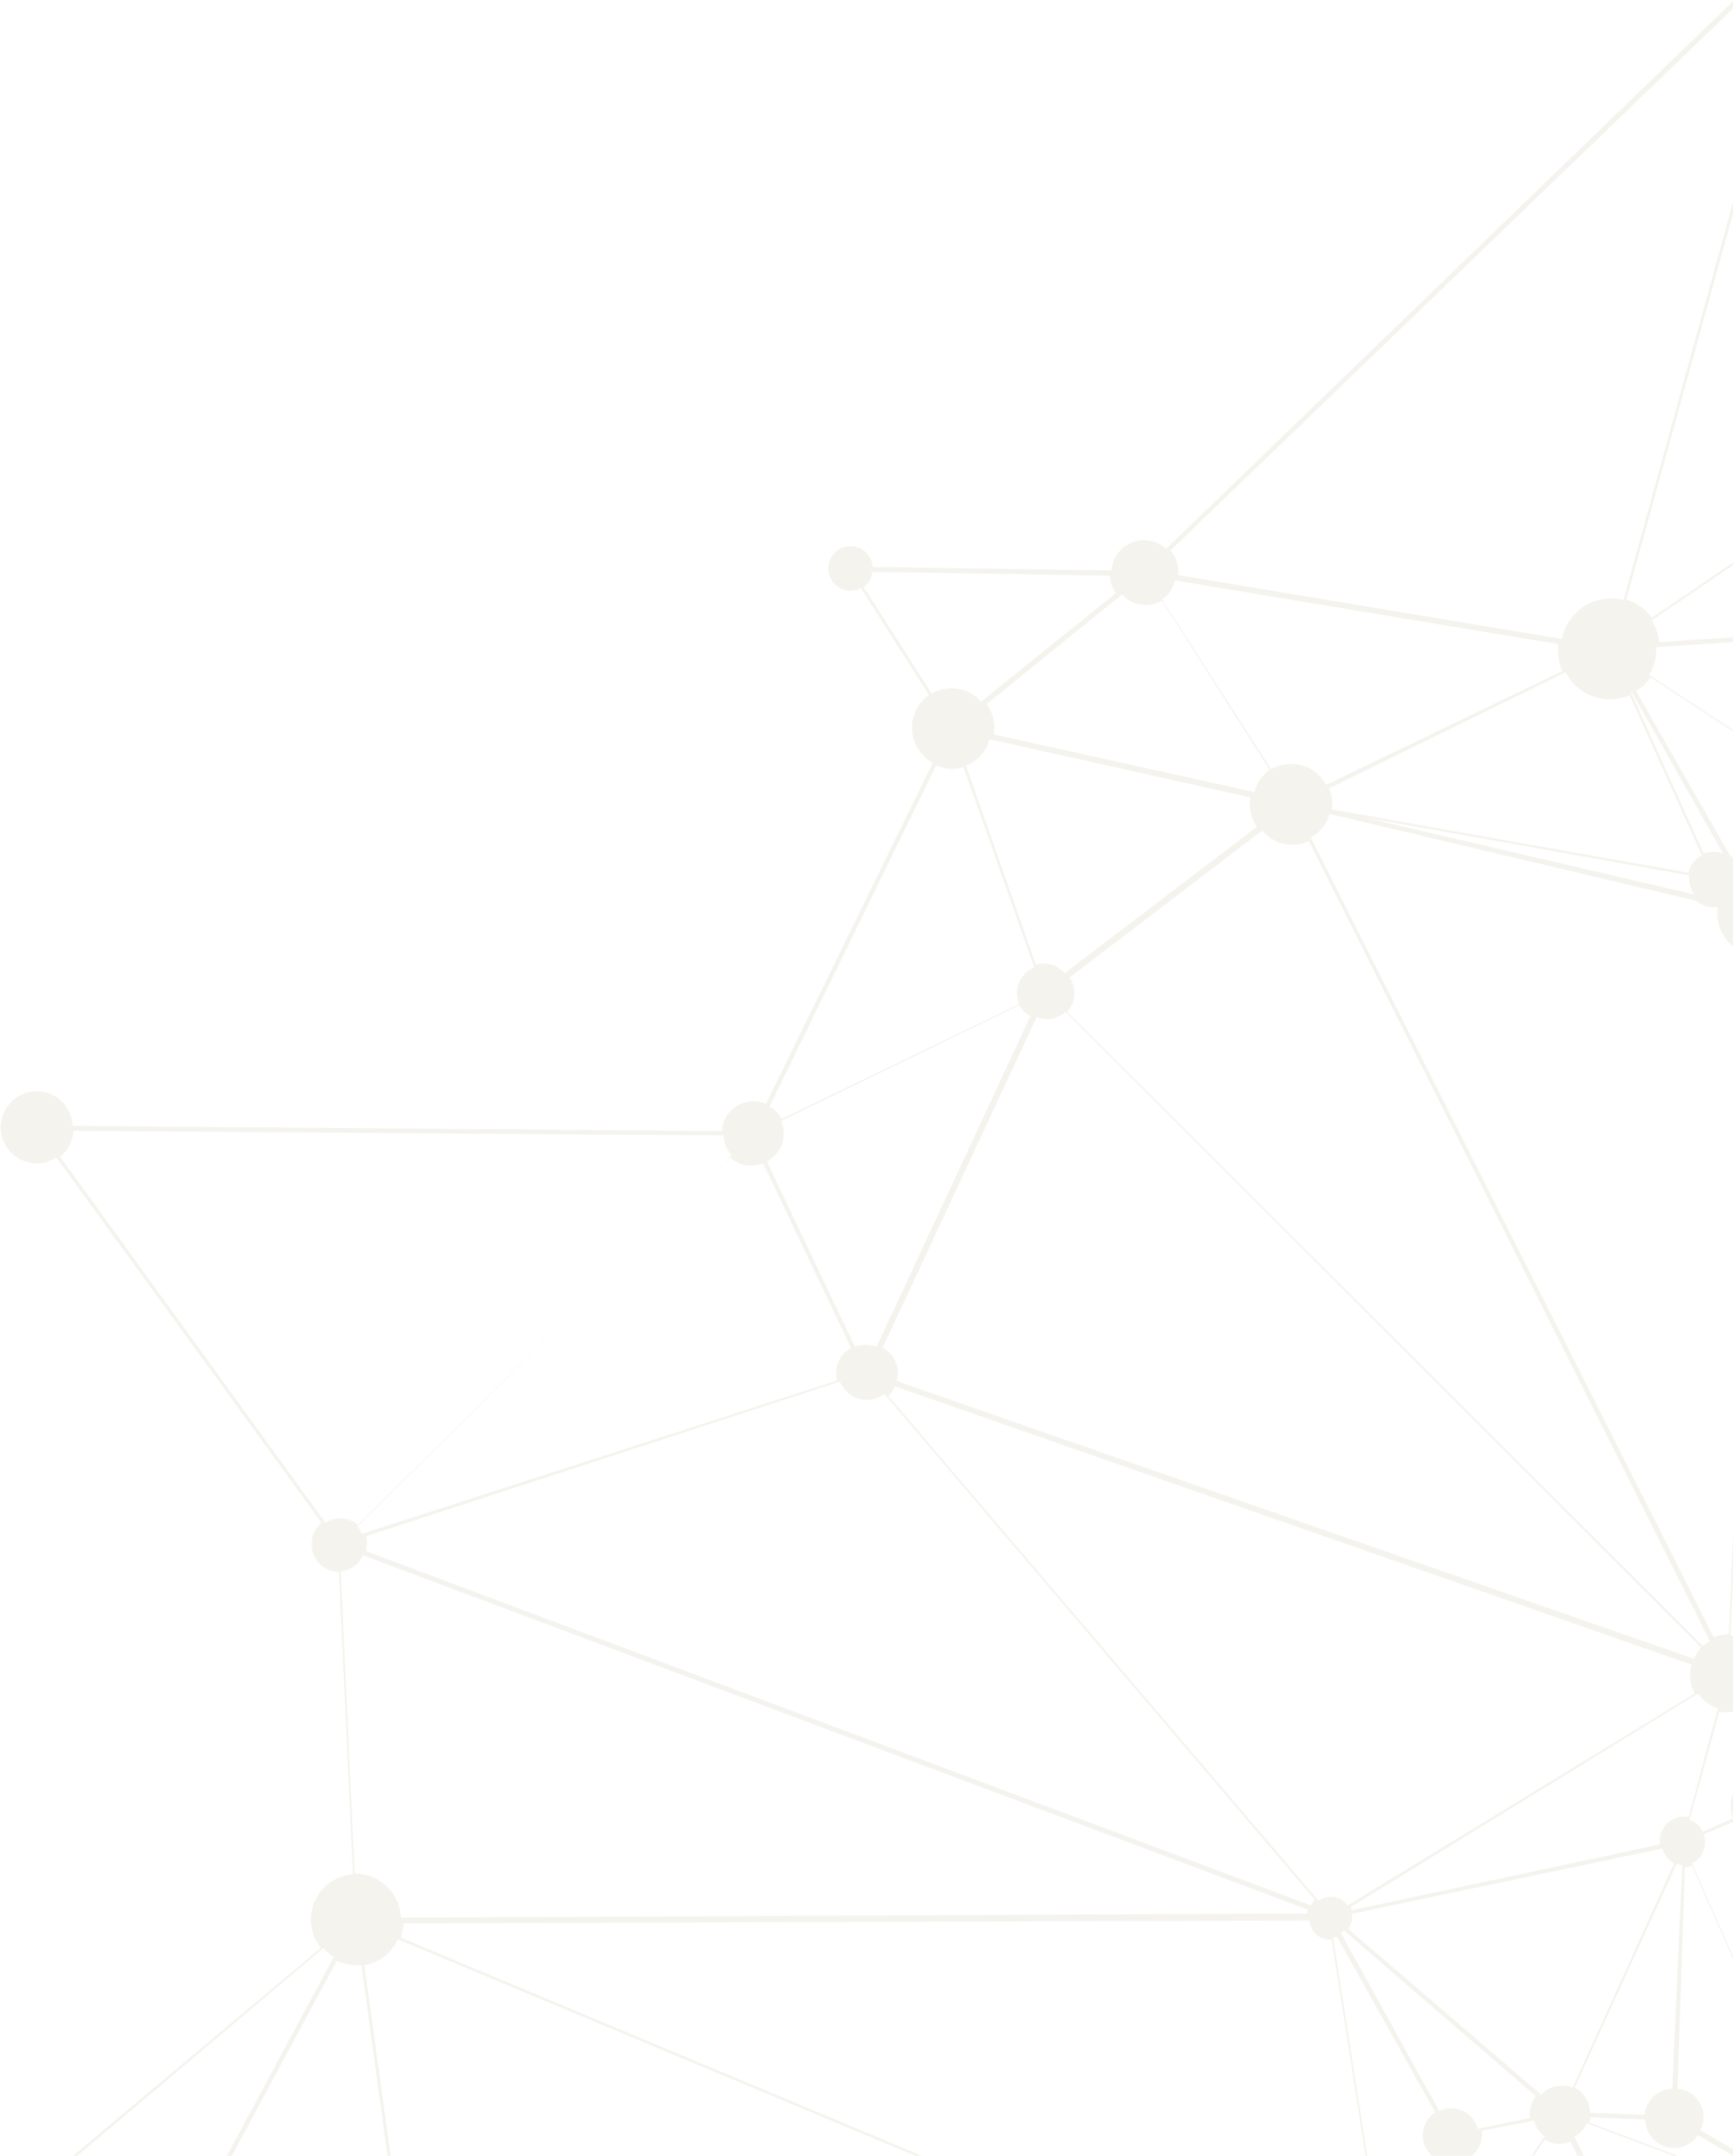 <?xml version="1.0" encoding="UTF-8"?>
<svg width="399px" height="496px" viewBox="0 0 399 496" version="1.1" xmlns="http://www.w3.org/2000/svg" xmlns:xlink="http://www.w3.org/1999/xlink">
    <title>Fill 1</title>
    <g id="Desktop--🖥" stroke="none" stroke-width="1" fill="none" fill-rule="evenodd" opacity="0.113">
        <g id="Menu-Ouvert" transform="translate(-1041, -3037)" fill="#A6945D">
            <g id="DATE-+-LINKS-Copy-2" transform="translate(0, 2251)">
                <path d="M2085.354,1401.43 C2084.462,1400.042 2083.12,1398.981 2081.511,1398.439 L2113.243,1281.714 C2113.523,1281.774 2113.8,1281.839 2114.095,1281.859 C2116.703,1282.029 2119.042,1280.607 2120.189,1278.43 L2215.194,1320.829 C2214.897,1321.595 2214.676,1322.398 2214.619,1323.264 C2214.517,1324.794 2214.868,1326.236 2215.511,1327.513 L2085.354,1401.43 Z M2085.511,1499.6 C2083.3,1499.849 2081.327,1500.89 2079.86,1502.43 L2042.734,1470.711 C2043.486,1469.73 2043.968,1468.528 2044.056,1467.205 C2044.204,1464.955 2043.181,1462.897 2041.511,1461.613 L2075.63,1411.43 C2076.605,1412.007 2077.711,1412.392 2078.922,1412.474 C2079.116,1412.485 2079.298,1412.454 2079.489,1412.454 L2085.511,1499.6 Z M2120.449,1526.793 C2120.235,1527.304 2120.08,1527.843 2120.044,1528.424 C2119.985,1529.294 2120.173,1530.113 2120.511,1530.854 L2072.729,1557.43 C2071.958,1556.221 2070.843,1555.247 2069.511,1554.646 L2083.91,1517.489 C2084.645,1517.733 2085.4,1517.918 2086.208,1517.972 C2089.795,1518.204 2092.999,1516.327 2094.694,1513.43 L2120.449,1526.793 Z M2008.416,1760.43 C2008.149,1760.377 2007.887,1760.315 2007.612,1760.298 C2007.123,1760.266 2006.654,1760.315 2006.194,1760.396 L1978.33,1653.339 L1967.511,1611.754 C1972.085,1610.4 1975.565,1606.369 1975.892,1601.354 C1975.994,1599.784 1975.773,1598.272 1975.295,1596.868 L2053.249,1567.631 L2059.125,1565.43 C2059.96,1567.298 2061.528,1568.764 2063.511,1569.453 L2008.416,1760.43 Z M1903.884,1741.287 C1903.921,1741.05 1903.986,1740.824 1904,1740.578 C1904.175,1737.873 1902.732,1735.45 1900.511,1734.205 L1959.793,1611.43 C1961.007,1611.961 1962.311,1612.334 1963.712,1612.424 C1964.844,1612.498 1965.927,1612.359 1966.983,1612.128 L1974.679,1641.811 L2005.511,1760.697 C2003.782,1761.282 2002.419,1762.665 2001.861,1764.43 L1903.884,1741.287 Z M1833.511,1692.011 C1833.749,1691.588 1833.921,1691.125 1833.955,1690.606 C1833.992,1689.989 1833.817,1689.43 1833.556,1688.917 L1955.526,1607.43 C1956.573,1608.871 1957.915,1610.081 1959.511,1610.922 L1900.216,1733.518 C1899.551,1733.248 1898.849,1733.05 1898.093,1732.999 C1895.837,1732.856 1893.78,1733.829 1892.43,1735.43 L1833.511,1692.011 Z M1795.195,1663.208 C1795.97,1662.055 1796.484,1660.709 1796.583,1659.225 C1796.765,1656.458 1795.533,1653.928 1793.511,1652.314 L1803.267,1638.808 L1833.166,1597.43 C1833.864,1597.86 1834.654,1598.148 1835.511,1598.261 L1835.136,1604.421 L1830.136,1686.438 C1829.281,1686.495 1828.526,1686.845 1827.958,1687.43 L1795.195,1663.208 Z M1736.174,1751.43 C1735.785,1751.264 1735.366,1751.145 1734.918,1751.117 C1734.476,1751.086 1734.048,1751.148 1733.645,1751.264 L1675.511,1606.904 C1677.609,1605.966 1679.358,1604.41 1680.52,1602.43 L1781.481,1656.011 C1781.056,1656.906 1780.778,1657.889 1780.707,1658.937 C1780.506,1662.021 1782.07,1664.783 1784.511,1666.336 L1736.174,1751.43 Z M1682.328,1777.43 C1681.118,1775.04 1678.741,1773.32 1675.87,1773.131 C1675.777,1773.128 1675.686,1773.145 1675.587,1773.142 L1673.856,1702.944 L1671.511,1608.004 C1672.552,1607.939 1673.568,1607.769 1674.518,1607.43 L1732.511,1751.779 C1731.385,1752.384 1730.582,1753.528 1730.494,1754.892 C1730.46,1755.378 1730.531,1755.845 1730.667,1756.282 L1682.328,1777.43 Z M1444.574,1696.109 C1444.842,1695.271 1445.046,1694.404 1445.106,1693.481 C1445.298,1690.518 1444.288,1687.762 1442.511,1685.66 L1486.883,1645.025 C1488.793,1646.968 1491.362,1648.271 1494.296,1648.467 C1498.056,1648.71 1501.483,1647.09 1503.758,1644.43 L1669.511,1775.966 C1669.189,1776.422 1668.923,1776.909 1668.702,1777.43 L1444.574,1696.109 Z M1415.511,1670.321 C1417.11,1668.898 1418.178,1666.875 1418.327,1664.57 C1418.387,1663.643 1418.257,1662.755 1418.036,1661.902 L1483.432,1641.43 C1483.901,1642.749 1484.616,1643.955 1485.511,1645.006 L1441.215,1685.43 C1439.39,1683.585 1436.939,1682.348 1434.145,1682.167 C1431.431,1681.99 1428.908,1682.852 1426.889,1684.36 L1415.511,1670.321 Z M1149.961,1645.492 C1150.134,1644.936 1150.264,1644.36 1150.303,1643.75 C1150.394,1642.377 1150.083,1641.087 1149.511,1639.941 L1295.545,1556.43 C1297.228,1559.117 1300.109,1560.997 1303.508,1561.221 C1304.433,1561.278 1305.321,1561.173 1306.187,1561 L1344.511,1717.284 C1343.965,1717.517 1343.515,1717.914 1343.221,1718.43 L1149.961,1645.492 Z M1082.639,1618.428 C1082.9,1617.686 1083.101,1616.917 1083.155,1616.093 C1083.243,1614.738 1082.99,1613.448 1082.511,1612.265 L1118.285,1595.862 L1180.299,1567.43 C1180.818,1568.384 1181.584,1569.176 1182.511,1569.753 L1172.605,1588.253 L1146.569,1636.874 C1145.756,1636.494 1144.865,1636.243 1143.915,1636.18 C1140.77,1635.977 1137.959,1637.751 1136.68,1640.43 L1082.639,1618.428 Z M978.986,1671.43 C978.353,1670.504 977.516,1669.727 976.511,1669.192 L1026.431,1559.943 C1026.897,1560.113 1027.385,1560.244 1027.904,1560.278 C1029.094,1560.354 1030.207,1560.025 1031.138,1559.43 L1068.511,1608.64 C1066.734,1610.125 1065.536,1612.293 1065.372,1614.784 C1065.261,1616.476 1065.661,1618.072 1066.405,1619.463 L978.986,1671.43 Z M1045.298,1446.828 C1046.617,1446.895 1047.817,1446.34 1048.635,1445.43 L1080.283,1468.299 C1079.841,1469.012 1079.547,1469.826 1079.487,1470.719 C1079.369,1472.536 1080.181,1474.196 1081.511,1475.246 L1068.268,1494.92 L1030.901,1550.43 C1030.471,1550.188 1030.006,1550.005 1029.511,1549.889 L1045.298,1446.828 Z M1007.511,1415.188 C1008.134,1414.189 1008.554,1413.047 1008.636,1411.793 C1008.656,1411.473 1008.622,1411.164 1008.602,1410.85 L1114.146,1398.43 C1114.225,1398.795 1114.347,1399.143 1114.511,1399.469 L1049.049,1439.43 C1048.334,1438.51 1047.252,1437.873 1045.988,1437.792 C1044.614,1437.705 1043.359,1438.291 1042.523,1439.256 L1007.511,1415.188 Z M1095.102,1363.43 C1096.058,1365.014 1097.743,1366.121 1099.734,1366.248 C1100.633,1366.31 1101.492,1366.144 1102.275,1365.831 L1115.511,1392.999 C1114.292,1393.735 1113.438,1395.028 1113.34,1396.555 C1113.328,1396.693 1113.351,1396.822 1113.351,1396.96 L1008.04,1409.43 C1007.935,1408.836 1007.749,1408.27 1007.511,1407.731 L1095.102,1363.43 Z M1155.231,1353.43 C1155.438,1354.379 1155.875,1355.249 1156.511,1355.949 L1121.095,1393.43 C1120.403,1392.888 1119.55,1392.541 1118.606,1392.479 C1117.945,1392.434 1117.312,1392.546 1116.727,1392.764 L1103.511,1365.548 C1105.147,1364.602 1106.294,1362.89 1106.427,1360.866 C1106.444,1360.609 1106.415,1360.363 1106.398,1360.112 L1155.231,1353.43 Z M1251.119,1325.43 C1251.756,1327.2 1252.961,1328.689 1254.511,1329.732 L1240.616,1352.572 C1240.024,1352.278 1239.366,1352.092 1238.666,1352.049 C1235.977,1351.871 1233.665,1353.813 1233.293,1356.43 L1203.506,1354.749 L1165.639,1352.612 C1165.63,1352.242 1165.59,1351.885 1165.511,1351.538 L1251.119,1325.43 Z M1302.511,1176.652 C1303.876,1176.244 1305.072,1175.471 1306.01,1174.43 L1332.517,1195.937 L1402.511,1252.732 C1401.643,1253.928 1401.075,1255.368 1400.973,1256.955 C1400.962,1257.142 1400.99,1257.321 1400.993,1257.508 L1381.592,1258.585 L1330.318,1261.43 C1329.911,1257.655 1326.867,1254.597 1322.955,1254.342 C1322.288,1254.297 1321.643,1254.365 1321.013,1254.481 L1302.511,1176.652 Z M1420.094,934.075 C1422.721,934.233 1425.056,932.712 1426.098,930.43 L1444.469,937.537 C1444.267,938.158 1444.116,938.804 1444.074,939.487 C1443.855,942.845 1445.702,945.849 1448.511,947.249 L1436.542,975.422 L1408.072,1042.43 C1407.571,1042.243 1407.052,1042.102 1406.511,1042.005 L1420.094,934.075 Z M1603.739,920.43 C1604.095,922.295 1605.085,923.941 1606.511,925.114 L1485.3,1089.43 C1484.078,1088.62 1482.658,1088.072 1481.086,1087.97 C1480.52,1087.936 1479.963,1087.962 1479.42,1088.032 L1454.511,948.369 C1457.874,947.587 1460.494,944.72 1460.728,941.096 C1460.754,940.695 1460.72,940.302 1460.686,939.906 L1603.739,920.43 Z M2083.447,958.48 C2083.396,958.737 2083.331,958.992 2083.314,959.263 C2083.212,960.831 2083.681,962.288 2084.511,963.486 L1965.43,1057.43 C1964.009,1055.8 1961.965,1054.716 1959.641,1054.563 C1958.246,1054.473 1956.927,1054.761 1955.733,1055.286 L1894.365,932.287 L1883.511,910.538 C1884.285,910.049 1884.878,909.312 1885.202,908.43 L2083.447,958.48 Z M2175.511,1039.08 C2174.709,1040.07 2174.185,1041.299 2174.097,1042.668 C2174.069,1043.104 2174.086,1043.531 2174.139,1043.953 L2127.971,1053.43 C2127.268,1050.898 2125.049,1048.951 2122.272,1048.772 C2121.572,1048.724 2120.9,1048.823 2120.26,1048.99 L2102.33,995.225 L2092.511,965.789 C2093.299,965.469 2094.013,965.008 2094.622,964.43 L2175.511,1039.08 Z M2071.652,1193.43 C2070.849,1193.17 2070.02,1192.977 2069.141,1192.918 C2068.941,1192.903 2068.756,1192.94 2068.556,1192.937 L2065.511,1091.099 C2067.879,1090.83 2069.792,1088.895 2069.95,1086.413 C2070.006,1085.581 2069.835,1084.79 2069.526,1084.073 L2116.522,1058.538 L2116.719,1058.43 C2117.382,1059.496 2118.351,1060.34 2119.511,1060.858 L2071.652,1193.43 Z M2111.511,1270.498 C2110.046,1271.585 2109.028,1273.26 2108.9,1275.225 C2108.878,1275.582 2108.903,1275.93 2108.937,1276.272 L1879.819,1314.43 C1879.743,1314.13 1879.641,1313.844 1879.511,1313.573 L2059.697,1208.43 C2061.45,1211.179 2064.418,1213.104 2067.919,1213.33 C2070.117,1213.474 2072.204,1212.934 2073.972,1211.895 L2111.511,1270.498 Z M1836.874,1598.574 C1839.839,1598.543 1842.325,1596.355 1842.708,1593.43 L1953.776,1599.759 C1953.725,1602.082 1954.352,1604.269 1955.511,1606.125 L1833.43,1687.43 C1832.948,1686.879 1832.265,1686.538 1831.511,1686.397 L1835.502,1621.065 L1836.874,1598.574 Z M1792.941,1652.43 C1792.202,1651.948 1791.395,1651.569 1790.511,1651.347 L1800.692,1599.156 C1800.921,1599.19 1801.139,1599.256 1801.377,1599.27 C1806.06,1599.578 1810.093,1596.09 1810.578,1591.43 L1830.384,1592.537 C1830.412,1594.334 1831.217,1595.954 1832.511,1597.043 L1829.843,1600.779 L1792.941,1652.43 Z M1674.511,1772.823 C1672.443,1772.987 1670.598,1773.951 1669.282,1775.43 L1503.511,1644.106 C1504.767,1642.397 1505.588,1640.336 1505.735,1638.062 C1505.8,1637.058 1505.693,1636.091 1505.512,1635.146 L1660.012,1599.43 C1661.211,1603.834 1665.054,1607.213 1669.868,1607.527 C1670.057,1607.538 1670.241,1607.505 1670.431,1607.507 L1673.668,1738.648 L1674.511,1772.823 Z M1346.247,1716.761 C1346.108,1716.755 1345.986,1716.803 1345.85,1716.818 L1307.511,1560.493 C1308.938,1560.076 1310.254,1559.386 1311.355,1558.43 L1404.511,1657.618 C1403.166,1659.014 1402.263,1660.849 1402.13,1662.937 C1401.986,1665.107 1402.699,1667.125 1403.939,1668.716 L1347.781,1717.43 C1347.356,1717.07 1346.844,1716.801 1346.247,1716.761 L1346.247,1716.761 Z M1082.155,1611.43 C1081.015,1609.246 1078.993,1607.591 1076.511,1606.982 L1088.319,1546.864 C1088.458,1546.881 1088.585,1546.923 1088.726,1546.932 C1091.764,1547.129 1094.433,1545.201 1095.322,1542.43 L1179.217,1563.422 C1179.175,1563.655 1179.116,1563.881 1179.099,1564.123 C1179.04,1565.054 1179.198,1565.947 1179.511,1566.767 L1105.707,1600.623 L1082.155,1611.43 Z M1322.015,1269.582 C1322.434,1269.61 1322.839,1269.573 1323.244,1269.537 L1323.511,1271.374 C1320.313,1272.023 1317.805,1274.714 1317.58,1278.124 C1317.481,1279.654 1317.852,1281.107 1318.572,1282.337 L1293.412,1298.951 L1266.939,1316.43 C1266.795,1316.234 1266.671,1316.017 1266.511,1315.835 L1317.144,1267.43 C1318.432,1268.644 1320.111,1269.458 1322.015,1269.582 L1322.015,1269.582 Z M1323.399,1103.56 C1325.698,1103.71 1327.74,1102.398 1328.648,1100.43 L1384.87,1121.044 L1396.443,1125.288 C1396.366,1125.568 1396.315,1125.859 1396.296,1126.158 C1396.259,1126.741 1396.341,1127.303 1396.511,1127.832 L1362.447,1142.244 L1307.64,1165.43 C1306.792,1163.714 1305.332,1162.366 1303.511,1161.662 L1306.344,1152.966 L1322.494,1103.407 C1322.789,1103.481 1323.087,1103.537 1323.399,1103.56 L1323.399,1103.56 Z M1404.511,1059.415 L1400.779,1121.869 C1399.045,1121.928 1397.536,1122.934 1396.816,1124.43 L1353.639,1108.65 L1328.869,1099.599 C1328.972,1099.244 1329.037,1098.874 1329.063,1098.495 C1329.125,1097.53 1328.909,1096.62 1328.511,1095.807 L1397.976,1055.43 C1399.4,1057.602 1401.745,1059.118 1404.511,1059.415 L1404.511,1059.415 Z M1635.286,904.775 C1636.591,904.857 1637.789,904.355 1638.651,903.504 L1763.459,1007.136 L1798.511,1036.241 C1798.466,1036.301 1798.435,1036.371 1798.392,1036.43 L1618.969,922.938 C1619.54,921.929 1619.924,920.793 1620.003,919.555 C1620.127,917.646 1619.542,915.873 1618.511,914.429 L1632.421,903.43 C1633.152,904.192 1634.15,904.702 1635.286,904.775 L1635.286,904.775 Z M1878.511,909.916 L1808.32,1033.616 C1807.355,1033.135 1806.283,1032.83 1805.141,1032.757 C1802.545,1032.587 1800.178,1033.658 1798.54,1035.43 L1638.511,902.349 C1638.893,901.793 1639.147,901.143 1639.235,900.43 L1876.763,906.809 C1876.86,908.084 1877.516,909.206 1878.511,909.916 L1878.511,909.916 Z M1955.511,1055.659 C1953.4,1056.852 1951.87,1058.937 1951.393,1061.43 L1813.328,1042.165 C1813.334,1042.1 1813.354,1042.043 1813.359,1041.978 C1813.563,1038.85 1811.979,1036.042 1809.511,1034.467 L1879.867,910.43 C1880.309,910.623 1880.78,910.759 1881.284,910.79 C1881.905,910.83 1882.5,910.725 1883.044,910.518 L1902.195,948.874 L1955.511,1055.659 Z M2068.33,1082.43 C2067.679,1081.44 2066.695,1080.681 2065.511,1080.339 L2089.021,965.586 C2089.18,965.608 2089.333,965.656 2089.501,965.667 C2090.247,965.713 2090.966,965.608 2091.655,965.43 L2119.511,1048.411 C2117.318,1049.3 2115.705,1051.346 2115.54,1053.849 C2115.469,1054.93 2115.702,1055.957 2116.126,1056.88 L2107.091,1061.709 L2068.33,1082.43 Z M2081.623,1397.779 C2081.279,1397.709 2080.937,1397.627 2080.576,1397.607 C2078.035,1397.44 2075.707,1398.572 2074.247,1400.43 L2035.467,1373.774 C2036.005,1372.88 2036.372,1371.87 2036.446,1370.761 C2036.574,1368.778 2035.809,1366.962 2034.511,1365.646 L2111.616,1280.43 C2112.174,1280.866 2112.817,1281.194 2113.511,1281.432 L2098.515,1336.141 L2081.623,1397.779 Z M1971.511,1590.524 L2005.515,1540.645 C2006.75,1541.399 2008.164,1541.91 2009.712,1542.012 C2013.33,1542.246 2016.567,1540.351 2018.269,1537.43 L2059.511,1558.688 C2059.153,1559.485 2058.906,1560.341 2058.844,1561.261 C2058.781,1562.213 2058.92,1563.131 2059.19,1563.987 L1975.379,1595.43 C1974.55,1593.473 1973.223,1591.773 1971.511,1590.524 L1971.511,1590.524 Z M1417.637,1660.43 C1416.772,1658.109 1414.896,1656.276 1412.511,1655.43 L1435.852,1579.42 L1447.136,1542.667 C1447.478,1542.749 1447.822,1542.82 1448.184,1542.842 C1449.137,1542.904 1450.048,1542.746 1450.887,1542.43 L1452.865,1546.748 L1489.511,1626.704 C1485.956,1628.466 1483.392,1631.955 1483.113,1636.171 C1483.028,1637.48 1483.216,1638.735 1483.546,1639.93 L1422.156,1659.026 L1417.637,1660.43 Z M1084.004,1476.118 C1084.083,1476.123 1084.156,1476.109 1084.235,1476.109 L1087.511,1533.715 C1084.482,1534.085 1082.046,1536.572 1081.838,1539.749 C1081.804,1540.292 1081.855,1540.81 1081.945,1541.322 L1033.25,1553.43 C1032.924,1552.437 1032.315,1551.569 1031.511,1550.927 L1081.757,1475.43 C1082.428,1475.812 1083.184,1476.067 1084.004,1476.118 L1084.004,1476.118 Z M1233.511,1358.303 L1129.634,1392.96 L1122.233,1395.43 C1122.046,1395.014 1121.814,1394.617 1121.511,1394.277 L1156.978,1356.936 C1157.83,1357.619 1158.885,1358.066 1160.059,1358.14 C1162.951,1358.331 1165.441,1356.243 1165.823,1353.43 L1233.37,1357.231 C1233.381,1357.599 1233.426,1357.957 1233.511,1358.303 L1233.511,1358.303 Z M1401.511,1258.187 L1371.701,1266.067 L1332.496,1276.43 C1331.591,1273.55 1329.049,1271.378 1325.91,1271.168 C1325.524,1271.142 1325.151,1271.177 1324.776,1271.211 L1324.511,1269.33 C1327.941,1268.631 1330.634,1265.687 1330.874,1261.956 C1330.885,1261.775 1330.854,1261.596 1330.854,1261.415 L1401.381,1257.43 C1401.41,1257.689 1401.46,1257.937 1401.511,1258.187 L1401.511,1258.187 Z M1307.974,1169.203 C1308.048,1168.104 1307.877,1167.054 1307.525,1166.083 L1396.506,1128.43 C1397.228,1129.764 1398.591,1130.712 1400.215,1130.817 C1400.281,1130.823 1400.337,1130.809 1400.4,1130.812 L1408.511,1248.794 C1406.529,1249.032 1404.765,1250.006 1403.479,1251.43 L1306.511,1173.204 C1307.335,1172.068 1307.877,1170.704 1307.974,1169.203 L1307.974,1169.203 Z M1451.885,947.946 C1452.406,947.979 1452.916,947.951 1453.415,947.892 L1478.511,1087.847 C1476.334,1088.342 1474.465,1089.63 1473.239,1091.43 L1412.452,1054.777 C1413.059,1053.673 1413.458,1052.439 1413.546,1051.103 C1413.791,1047.375 1411.691,1044.046 1408.511,1042.507 L1449.619,947.43 C1450.334,947.694 1451.084,947.895 1451.885,947.946 L1451.885,947.946 Z M1878.22,1312.43 C1877.405,1311.279 1876.109,1310.478 1874.586,1310.376 C1873.474,1310.306 1872.435,1310.627 1871.578,1311.203 L1815.511,1241.727 C1817.045,1240.362 1818.067,1238.42 1818.211,1236.211 C1818.239,1235.827 1818.2,1235.449 1818.171,1235.074 L2057.419,1204.43 C2057.611,1205.562 2057.988,1206.631 2058.511,1207.613 L1921.973,1286.993 L1878.22,1312.43 Z M2108.873,1277.43 C2109.141,1278.578 2109.71,1279.613 2110.511,1280.437 L2033.836,1365.8 C2032.806,1364.979 2031.524,1364.446 2030.109,1364.355 C2027.188,1364.162 2024.61,1365.885 2023.524,1368.43 L1879.511,1317.231 C1879.585,1316.936 1879.641,1316.639 1879.661,1316.327 C1879.675,1316.092 1879.655,1315.862 1879.636,1315.63 L1977.025,1299.402 L2108.873,1277.43 Z M2038.479,1460.526 C2038.279,1460.512 2038.091,1460.543 2037.897,1460.546 L2036.696,1446.931 L2030.511,1376.918 C2032.234,1376.657 2033.76,1375.75 2034.807,1374.43 L2073.694,1401.228 C2073.086,1402.214 2072.675,1403.343 2072.596,1404.58 C2072.424,1407.156 2073.597,1409.505 2075.511,1410.955 L2041.36,1461.43 C2040.504,1460.933 2039.534,1460.597 2038.479,1460.526 L2038.479,1460.526 Z M2077.569,1508.063 C2077.504,1509.082 2077.645,1510.059 2077.893,1510.994 L2019.197,1529.43 C2018.37,1527.184 2016.688,1525.345 2014.511,1524.315 L2036,1473.024 C2036.539,1473.207 2037.095,1473.348 2037.688,1473.384 C2039.661,1473.514 2041.465,1472.734 2042.75,1471.43 L2079.511,1503.009 C2078.407,1504.414 2077.696,1506.149 2077.569,1508.063 L2077.569,1508.063 Z M2066.303,1554.75 C2063.398,1554.56 2060.801,1556.079 2059.412,1558.43 L2018.511,1537.135 C2018.967,1536.142 2019.274,1535.055 2019.353,1533.896 C2019.418,1532.874 2019.274,1531.892 2019.027,1530.953 L2077.596,1512.43 C2078.449,1514.764 2080.229,1516.652 2082.511,1517.664 L2068.105,1555.117 C2067.528,1554.931 2066.934,1554.792 2066.303,1554.75 L2066.303,1554.75 Z M1810.31,1591.331 C1810.338,1586.757 1806.856,1582.888 1802.266,1582.585 C1800.787,1582.486 1799.393,1582.806 1798.134,1583.387 L1766.511,1521.682 C1767.141,1521.323 1767.737,1520.906 1768.285,1520.43 L1831.511,1589.125 C1830.685,1590.012 1830.131,1591.147 1829.968,1592.43 L1823.599,1592.076 L1810.31,1591.331 Z M1682.371,1598.43 L1712.088,1602.923 L1740.272,1607.187 C1740.258,1607.308 1740.219,1607.42 1740.21,1607.544 C1739.881,1612.579 1743.708,1616.925 1748.759,1617.253 C1750.944,1617.397 1752.973,1616.728 1754.631,1615.557 L1757.607,1619.36 L1783.511,1652.458 C1782.866,1653.017 1782.333,1653.691 1781.888,1654.43 L1681.511,1601.141 C1681.92,1600.301 1682.188,1599.38 1682.371,1598.43 L1682.371,1598.43 Z M1506.119,1634.43 C1505.197,1631.034 1502.763,1628.258 1499.511,1626.893 L1520.814,1570.724 C1521.408,1570.91 1522.022,1571.053 1522.672,1571.096 C1526.43,1571.341 1529.736,1568.9 1530.723,1565.43 L1555.58,1571.051 L1660.511,1594.784 C1660.435,1595.209 1660.327,1595.629 1660.296,1596.072 C1660.234,1597.024 1660.336,1597.94 1660.505,1598.837 L1595.945,1613.722 L1506.119,1634.43 Z M1412.119,1655.665 C1411.633,1655.54 1411.133,1655.447 1410.612,1655.41 C1408.319,1655.259 1406.187,1656.047 1404.565,1657.43 L1311.511,1558.34 C1313.157,1556.654 1314.262,1554.426 1314.429,1551.893 C1314.457,1551.453 1314.409,1551.034 1314.384,1550.609 L1442.443,1537.43 C1442.827,1539.689 1444.388,1541.557 1446.511,1542.359 L1420.398,1628.395 L1412.119,1655.665 Z M1094.98,1541.215 C1095.022,1540.967 1095.084,1540.728 1095.101,1540.472 C1095.175,1539.355 1094.938,1538.301 1094.511,1537.349 L1135.246,1515.43 C1136.345,1517.219 1138.24,1518.47 1140.48,1518.618 C1142.121,1518.726 1143.646,1518.202 1144.875,1517.282 L1180.426,1559.727 L1180.511,1559.827 C1179.78,1560.539 1179.22,1561.428 1178.898,1562.43 L1120.742,1547.73 L1094.98,1541.215 Z M1233.453,1359.43 C1234.021,1360.744 1235.121,1361.774 1236.511,1362.236 L1209.681,1472.262 C1209.359,1472.2 1209.045,1472.121 1208.709,1472.098 C1206.303,1471.943 1204.093,1472.871 1202.499,1474.43 L1121.511,1400.399 C1122.031,1399.714 1122.365,1398.882 1122.424,1397.966 C1122.455,1397.509 1122.393,1397.072 1122.294,1396.649 L1181.853,1376.707 L1233.453,1359.43 Z M1259.067,1330.574 C1261.486,1330.733 1263.738,1329.902 1265.436,1328.43 L1345.511,1412.285 C1345.182,1412.636 1344.889,1413.016 1344.634,1413.43 L1243.184,1358.593 C1243.416,1358.06 1243.581,1357.49 1243.621,1356.881 C1243.74,1355.061 1242.885,1353.416 1241.511,1352.415 L1255.43,1329.502 C1256.523,1330.098 1257.744,1330.489 1259.067,1330.574 L1259.067,1330.574 Z M1324.947,1286.399 C1327.242,1286.547 1329.337,1285.631 1330.809,1284.109 L1357.511,1306.56 C1356.704,1307.616 1356.181,1308.903 1356.087,1310.322 C1356.07,1310.59 1356.104,1310.85 1356.116,1311.113 L1280.115,1319.21 L1268.638,1320.43 C1268.459,1319.319 1268.077,1318.268 1267.511,1317.33 L1319.473,1283.43 C1320.735,1285.101 1322.677,1286.251 1324.947,1286.399 L1324.947,1286.399 Z M1401.66,1259.43 C1402.29,1261.448 1403.677,1263.136 1405.511,1264.137 L1388.201,1301.256 C1387.788,1301.102 1387.357,1300.986 1386.896,1300.954 C1385.011,1300.829 1383.323,1301.857 1382.474,1303.43 L1332.511,1281.517 C1332.75,1280.857 1332.936,1280.168 1332.981,1279.428 C1333.026,1278.757 1332.95,1278.108 1332.826,1277.473 L1362.928,1269.584 L1401.66,1259.43 Z M1404.253,1059.347 C1407.359,1059.384 1410.13,1057.844 1411.773,1055.43 L1472.511,1092.077 C1471.927,1093.147 1471.54,1094.344 1471.455,1095.64 C1471.381,1096.769 1471.543,1097.859 1471.876,1098.872 L1403.914,1124.43 C1403.273,1123.129 1402.029,1122.178 1400.511,1121.946 L1402.177,1094.098 L1404.253,1059.347 Z M1610.511,926.699 L1598.901,1122.558 C1593.653,1122.436 1589.094,1125.702 1587.379,1130.43 L1488.426,1098.708 C1488.57,1098.162 1488.669,1097.603 1488.709,1097.021 C1488.899,1094.117 1487.615,1091.465 1485.511,1089.753 L1607.004,925.43 C1608.03,926.105 1609.215,926.552 1610.511,926.699 L1610.511,926.699 Z M1797.511,1037.137 C1796.915,1038.187 1796.517,1039.368 1796.435,1040.654 C1796.345,1042.06 1796.642,1043.391 1797.186,1044.591 L1727.739,1080.43 C1726.723,1078.755 1724.944,1077.583 1722.841,1077.444 C1721.565,1077.36 1720.359,1077.67 1719.329,1078.266 L1616.511,925.179 C1617.172,924.687 1617.753,924.105 1618.23,923.43 L1753.066,1008.947 L1797.511,1037.137 Z M2062.1,1194.43 L1964.511,1068.621 C1965.767,1067.539 1966.709,1066.094 1967.16,1064.43 L2054.561,1083.573 L2059.712,1084.703 C2059.698,1084.816 2059.663,1084.922 2059.658,1085.035 C2059.473,1087.829 2061.589,1090.242 2064.38,1090.427 C2064.403,1090.427 2064.42,1090.424 2064.44,1090.424 L2067.511,1192.483 C2065.506,1192.625 2063.66,1193.317 2062.1,1194.43 L2062.1,1194.43 Z M1842.511,1591.34 L1896.002,1569.43 C1897.431,1572.497 1900.411,1574.735 1904.032,1574.971 C1907.557,1575.199 1910.727,1573.476 1912.569,1570.749 C1913.623,1572.101 1915.206,1573.029 1917.049,1573.155 L1954.511,1595.023 C1953.793,1596.352 1953.331,1597.839 1953.178,1599.43 L1842.787,1593.111 C1842.779,1592.495 1842.694,1591.902 1842.511,1591.34 L1842.511,1591.34 Z M1788.835,1650.971 C1787.702,1650.897 1786.61,1651.064 1785.6,1651.43 L1768.511,1609.583 C1771.47,1608.175 1773.625,1605.258 1773.852,1601.714 C1773.911,1600.777 1773.793,1599.88 1773.594,1599.006 L1793.412,1593.43 C1794.327,1596.234 1796.611,1598.419 1799.511,1599.146 L1789.451,1651.076 C1789.247,1651.044 1789.051,1650.985 1788.835,1650.971 L1788.835,1650.971 Z M1530.698,1564.103 C1530.746,1563.836 1530.814,1563.58 1530.834,1563.304 C1530.95,1561.524 1530.435,1559.862 1529.511,1558.485 L1562.857,1533.684 C1563.527,1534.402 1564.454,1534.884 1565.514,1534.951 C1566.879,1535.041 1568.128,1534.433 1568.911,1533.43 L1661.511,1590.853 C1661.045,1591.659 1660.658,1592.509 1660.412,1593.43 L1611.29,1582.325 L1530.698,1564.103 Z M1454.375,1538.43 L1515.139,1560.138 C1514.974,1560.692 1514.854,1561.268 1514.817,1561.87 C1514.593,1565.262 1516.57,1568.267 1519.511,1569.568 L1498.106,1626.169 C1497.177,1625.859 1496.214,1625.618 1495.188,1625.55 C1493.37,1625.433 1491.645,1625.783 1490.065,1626.43 L1451.511,1541.549 C1452.784,1540.868 1453.793,1539.774 1454.375,1538.43 L1454.375,1538.43 Z M1191.51,1562.43 C1191.016,1559.672 1188.676,1557.485 1185.707,1557.295 C1185.23,1557.264 1184.768,1557.298 1184.314,1557.365 L1178.511,1532.161 C1180.789,1531.506 1182.607,1529.732 1183.225,1527.43 L1294.511,1549.322 C1294.463,1549.621 1294.381,1549.911 1294.361,1550.221 C1294.33,1550.667 1294.378,1551.097 1294.406,1551.535 L1248.711,1556.372 L1191.51,1562.43 Z M1145.511,1517.417 C1146.111,1516.854 1146.606,1516.184 1146.96,1515.43 L1169.983,1524.264 C1169.812,1524.782 1169.686,1525.322 1169.646,1525.89 C1169.398,1529.646 1172.289,1532.89 1176.101,1533.134 C1176.636,1533.168 1177.156,1533.129 1177.662,1533.047 L1183.511,1558.468 C1182.8,1558.676 1182.151,1559.006 1181.565,1559.43 L1164.608,1539.67 L1145.511,1517.417 Z M1950.511,1062.978 L1767.344,1082.43 C1767.205,1081.785 1766.922,1081.191 1766.511,1080.699 L1798.869,1047.119 C1800.195,1048.279 1801.873,1049.055 1803.766,1049.18 C1807.992,1049.453 1811.648,1046.496 1812.422,1042.43 L1950.508,1061.761 C1950.503,1061.832 1950.48,1061.892 1950.474,1061.96 C1950.452,1062.307 1950.491,1062.639 1950.511,1062.978 L1950.511,1062.978 Z M1818.902,1234.43 C1818.591,1232.714 1817.735,1231.192 1816.511,1230.023 L1921.43,1107.755 L1954.311,1069.43 C1955.594,1070.424 1957.18,1071.06 1958.918,1071.175 C1960.907,1071.305 1962.758,1070.704 1964.27,1069.645 L2061.511,1194.759 C2059.383,1196.552 2057.95,1199.158 2057.755,1202.151 C2057.719,1202.702 2057.767,1203.232 2057.812,1203.769 L1973.175,1214.628 L1818.902,1234.43 Z M2031.337,1465.43 L1888.345,1427.155 L1831.511,1411.939 C1831.602,1411.522 1831.695,1411.104 1831.723,1410.669 C1831.763,1410.055 1831.737,1409.456 1831.658,1408.871 L2022.558,1372.43 C2023.259,1375.178 2025.62,1377.298 2028.591,1377.491 C2028.795,1377.505 2028.993,1377.477 2029.194,1377.471 L2036.511,1461.04 C2034.099,1461.41 2032.109,1463.123 2031.337,1465.43 L2031.337,1465.43 Z M2012.997,1524.229 C2012.198,1523.935 2011.358,1523.711 2010.463,1523.655 C2007.201,1523.443 2004.246,1524.972 2002.454,1527.43 L1830.511,1414.216 C1830.845,1413.657 1831.119,1413.063 1831.322,1412.43 L1874.002,1423.802 L2031.035,1465.634 C2030.979,1465.91 2030.914,1466.182 2030.894,1466.47 C2030.716,1469.18 2032.219,1471.61 2034.511,1472.746 L2023.603,1498.849 L2012.997,1524.229 Z M1965.31,1588.846 C1961.277,1588.578 1957.589,1590.423 1955.295,1593.43 L1922.511,1569.855 C1923.03,1569.005 1923.38,1568.036 1923.448,1566.973 C1923.496,1566.229 1923.392,1565.516 1923.197,1564.838 L1945.866,1556.619 L2001.545,1536.43 C2002.177,1537.978 2003.19,1539.327 2004.511,1540.324 L1970.717,1590.665 C1969.131,1589.656 1967.311,1588.978 1965.31,1588.846 L1965.31,1588.846 Z M1758.694,1608.448 C1758.716,1608.099 1758.674,1607.768 1758.66,1607.43 C1760.199,1608.962 1762.231,1609.994 1764.55,1610.145 C1765.878,1610.237 1767.153,1610.025 1768.329,1609.594 L1784.824,1650.055 L1785.511,1651.739 C1785.1,1651.939 1784.712,1652.167 1784.343,1652.43 L1755.511,1614.89 C1757.315,1613.321 1758.528,1611.046 1758.694,1608.448 L1758.694,1608.448 Z M1681.565,1595.857 L1766.148,1590.43 C1766.211,1590.869 1766.344,1591.275 1766.511,1591.669 C1766.032,1591.559 1765.547,1591.452 1765.04,1591.417 C1759.868,1591.072 1755.399,1595.088 1755.061,1600.386 C1755.036,1600.769 1755.078,1601.138 1755.098,1601.509 C1753.585,1600.012 1751.592,1599.002 1749.325,1598.851 C1744.66,1598.538 1740.619,1601.857 1739.729,1606.43 L1681.511,1597.386 C1681.531,1597.206 1681.588,1597.04 1681.599,1596.861 C1681.622,1596.521 1681.573,1596.193 1681.565,1595.857 L1681.565,1595.857 Z M1088.819,1474.43 L1091.685,1476.524 L1135.511,1508.528 C1134.917,1509.443 1134.519,1510.501 1134.442,1511.666 C1134.366,1512.798 1134.609,1513.867 1135.053,1514.83 L1094.278,1536.43 C1093.206,1534.715 1091.36,1533.519 1089.181,1533.376 C1089.053,1533.368 1088.932,1533.393 1088.805,1533.39 L1085.511,1476.23 C1086.823,1476.056 1087.982,1475.39 1088.819,1474.43 L1088.819,1474.43 Z M1361.511,1318.231 L1350.802,1410.691 C1348.84,1410.577 1347.013,1411.25 1345.624,1412.43 L1265.511,1328.5 C1266.894,1327.053 1267.826,1325.157 1267.965,1323.001 C1267.991,1322.626 1267.948,1322.266 1267.928,1321.9 L1355.728,1312.43 C1356.222,1315.367 1358.52,1317.706 1361.511,1318.231 L1361.511,1318.231 Z M1405.983,1264.056 C1406.774,1264.379 1407.614,1264.616 1408.514,1264.676 C1411.78,1264.888 1414.709,1263.128 1416.167,1260.43 L1441.638,1272.448 L1541.511,1319.568 C1541.267,1320.16 1541.094,1320.779 1540.989,1321.43 L1390.844,1305.136 C1390.878,1303.381 1389.947,1301.83 1388.511,1300.987 L1398.162,1280.591 L1405.983,1264.056 Z M1403.892,1130.43 L1452.094,1172.898 L1481.511,1198.817 C1480.885,1199.646 1480.483,1200.658 1480.41,1201.767 C1480.333,1202.952 1480.645,1204.069 1481.225,1205.005 L1415.994,1252.43 C1414.624,1250.745 1412.599,1249.594 1410.255,1249.444 C1410.034,1249.43 1409.819,1249.461 1409.598,1249.464 L1401.511,1131.607 C1402.423,1131.457 1403.241,1131.038 1403.892,1130.43 L1403.892,1130.43 Z M1472.018,1099.43 C1473.282,1102.312 1476.039,1104.426 1479.405,1104.647 C1479.601,1104.658 1479.785,1104.627 1479.978,1104.627 L1484.511,1195.906 C1483.301,1196.059 1482.216,1196.611 1481.373,1197.43 L1430.761,1152.882 L1403.511,1128.9 C1404.005,1128.229 1404.326,1127.415 1404.386,1126.52 C1404.42,1125.999 1404.346,1125.5 1404.215,1125.021 L1411.29,1122.349 L1472.018,1099.43 Z M1611.118,926.541 C1612.632,926.552 1614.066,926.165 1615.287,925.43 L1718.511,1078.567 C1717.153,1079.621 1716.218,1081.207 1716.096,1083.055 C1716.042,1083.883 1716.161,1084.685 1716.411,1085.429 L1609.264,1129.43 C1607.535,1125.646 1603.921,1122.886 1599.511,1122.47 L1608.737,966.719 L1611.118,926.541 Z M1870.932,1312.43 L1860.827,1306.422 L1831.063,1288.714 C1831.444,1287.976 1831.684,1287.149 1831.741,1286.264 C1831.967,1282.79 1829.33,1279.788 1825.844,1279.56 C1825.234,1279.521 1824.65,1279.597 1824.077,1279.721 L1813.511,1243.545 C1814.262,1243.283 1814.939,1242.886 1815.575,1242.43 L1871.511,1311.777 C1871.299,1311.977 1871.107,1312.194 1870.932,1312.43 L1870.932,1312.43 Z M2022.31,1371.173 L1831.44,1407.43 C1830.895,1405.158 1829.473,1403.23 1827.511,1402.031 L1863.927,1335.262 L1872.331,1319.853 C1872.834,1320.071 1873.371,1320.226 1873.95,1320.263 C1876.022,1320.399 1877.857,1319.208 1878.671,1317.43 L2022.511,1368.498 C2022.384,1368.948 2022.296,1369.414 2022.262,1369.903 C2022.234,1370.333 2022.257,1370.757 2022.31,1371.173 L2022.31,1371.173 Z M1922.69,1564.43 C1922.066,1562.996 1920.942,1561.84 1919.511,1561.196 L1994.511,1538.43 L1956.39,1552.229 L1922.69,1564.43 Z M1918.511,1572.667 C1920.03,1572.403 1921.364,1571.593 1922.312,1570.43 L1955.511,1594.26 C1955.477,1594.318 1955.443,1594.373 1955.405,1594.43 L1946.711,1589.303 L1918.511,1572.667 Z M1793.165,1590.43 L1775.715,1590.054 C1775.555,1587.628 1773.642,1585.632 1771.146,1585.473 C1770.969,1585.461 1770.798,1585.484 1770.624,1585.487 L1762.511,1522.364 C1763.538,1522.196 1764.507,1521.863 1765.426,1521.43 L1797.511,1583.468 C1795.084,1584.878 1793.376,1587.423 1793.165,1590.43 L1793.165,1590.43 Z M1305.511,1541.841 L1307.263,1528.188 C1307.371,1528.196 1307.473,1528.233 1307.584,1528.242 C1313.712,1528.642 1319.007,1524.334 1320.086,1518.43 L1442.503,1536.461 C1442.503,1536.492 1442.491,1536.524 1442.488,1536.561 C1442.474,1536.782 1442.503,1536.995 1442.511,1537.214 L1313.927,1550.43 C1313.305,1546.079 1309.915,1542.594 1305.511,1541.841 L1305.511,1541.841 Z M1589.511,1141.706 L1553.203,1172.43 C1551.746,1170.871 1549.727,1169.828 1547.429,1169.679 C1545.314,1169.538 1543.352,1170.2 1541.765,1171.356 L1486.511,1102.859 C1487.547,1101.94 1488.329,1100.758 1488.829,1099.43 L1587.371,1131.091 C1587.145,1131.886 1586.992,1132.709 1586.936,1133.564 C1586.736,1136.628 1587.746,1139.473 1589.511,1141.706 L1589.511,1141.706 Z M1810.952,1227.752 C1810.091,1227.696 1809.267,1227.812 1808.473,1228.007 L1765.511,1086.494 C1766.856,1085.921 1767.845,1084.64 1767.947,1083.081 C1767.953,1082.991 1767.938,1082.908 1767.938,1082.823 L1950.965,1063.43 C1951.259,1065.301 1952.183,1066.962 1953.511,1068.223 L1815.393,1229.43 C1814.155,1228.472 1812.629,1227.863 1810.952,1227.752 L1810.952,1227.752 Z M1870.511,1313.612 C1870.386,1313.874 1870.278,1314.146 1870.199,1314.43 L1867.911,1313.994 L1812.865,1303.513 C1812.882,1303.378 1812.922,1303.252 1812.933,1303.117 C1813.044,1301.381 1812.485,1299.768 1811.511,1298.491 L1819.447,1291.459 L1820.727,1290.323 C1821.78,1291.385 1823.184,1292.099 1824.785,1292.206 C1827.098,1292.361 1829.182,1291.227 1830.41,1289.43 L1853.513,1303.364 L1870.511,1313.612 Z M1826.849,1402.43 C1825.863,1401.951 1824.778,1401.636 1823.617,1401.562 C1822.783,1401.505 1821.98,1401.613 1821.2,1401.783 L1814.511,1376.747 C1816.568,1376.017 1818.103,1374.107 1818.255,1371.777 C1818.346,1370.346 1817.886,1369.023 1817.083,1367.97 L1870.886,1319.43 C1871.08,1319.618 1871.286,1319.782 1871.511,1319.936 L1846.134,1366.812 L1826.849,1402.43 Z M1772.511,1596.13 C1774.329,1595.711 1775.749,1594.1 1775.876,1592.058 L1775.876,1592.052 L1792.898,1591.442 L1793.323,1591.43 C1793.356,1591.85 1793.424,1592.258 1793.511,1592.663 L1773.594,1598.43 C1773.335,1597.606 1772.961,1596.843 1772.511,1596.13 L1772.511,1596.13 Z M1681.789,1595.43 C1681.325,1590.841 1678.005,1587.029 1673.511,1585.922 L1689.266,1510.433 C1689.345,1510.442 1689.421,1510.467 1689.503,1510.473 C1690.741,1510.552 1691.891,1510.146 1692.789,1509.43 L1767.511,1587.088 C1766.826,1587.863 1766.367,1588.849 1766.293,1589.965 C1766.288,1590.032 1766.302,1590.097 1766.299,1590.162 L1758.4,1590.655 L1681.789,1595.43 Z M1569.87,1530.665 L1653.473,1509.43 C1654.504,1512.765 1657.479,1515.293 1661.178,1515.535 C1661.53,1515.558 1661.866,1515.516 1662.211,1515.499 L1669.511,1585.704 C1666.403,1586.146 1663.718,1587.919 1662.01,1590.43 L1569.511,1532.963 C1569.728,1532.512 1569.87,1532.021 1569.903,1531.491 C1569.923,1531.209 1569.909,1530.936 1569.87,1530.665 L1569.87,1530.665 Z M1523.528,1555.612 C1522.127,1555.518 1520.801,1555.833 1519.621,1556.399 L1482.511,1488.886 C1483.087,1488.504 1483.575,1488.011 1483.958,1487.43 L1562.27,1529.942 C1562.108,1530.336 1561.989,1530.752 1561.958,1531.2 C1561.904,1532.036 1562.114,1532.829 1562.511,1533.497 L1529.047,1558.43 C1527.717,1556.833 1525.767,1555.756 1523.528,1555.612 L1523.528,1555.612 Z M1452.511,1530.773 L1463.204,1512.542 L1477.343,1488.43 C1477.913,1488.707 1478.545,1488.885 1479.214,1488.93 C1480.072,1488.984 1480.879,1488.806 1481.61,1488.478 L1518.511,1555.805 C1517.148,1556.656 1516.076,1557.919 1515.443,1559.43 L1455.088,1537.834 C1455.209,1537.404 1455.294,1536.958 1455.325,1536.492 C1455.477,1534.135 1454.328,1532.013 1452.511,1530.773 L1452.511,1530.773 Z M1183.571,1526.027 L1297.565,1517.43 C1298.147,1522.741 1302.192,1527.045 1307.511,1527.924 L1305.759,1541.624 C1305.688,1541.618 1305.62,1541.595 1305.546,1541.592 C1300.502,1541.258 1296.1,1544.661 1294.949,1549.43 L1183.511,1527.045 C1183.534,1526.883 1183.579,1526.732 1183.591,1526.563 C1183.602,1526.381 1183.574,1526.207 1183.571,1526.027 L1183.571,1526.027 Z M1147.99,1511.981 C1148.058,1510.953 1147.869,1509.973 1147.511,1509.077 L1201.381,1483.43 C1201.916,1484.416 1202.632,1485.292 1203.511,1485.981 L1180.098,1519.487 C1179.183,1518.925 1178.14,1518.544 1176.996,1518.471 C1174.099,1518.282 1171.524,1519.939 1170.371,1522.43 L1147.672,1513.565 C1147.832,1513.06 1147.953,1512.534 1147.99,1511.981 L1147.99,1511.981 Z M1090.245,1471.43 L1200.896,1479.753 C1200.867,1480.904 1201.089,1482.004 1201.511,1483.009 L1147.304,1508.43 C1146.233,1506.532 1144.251,1505.186 1141.892,1505.032 C1139.678,1504.892 1137.659,1505.838 1136.335,1507.397 L1089.511,1473.398 C1089.88,1472.81 1090.132,1472.147 1090.245,1471.43 L1090.245,1471.43 Z M1416.511,1252.869 L1481.8,1205.43 C1482.736,1206.522 1484.085,1207.252 1485.629,1207.354 C1486.528,1207.41 1487.381,1207.232 1488.155,1206.896 L1545.511,1316.169 C1544.199,1316.944 1543.122,1318.075 1542.393,1319.43 L1417.205,1260.323 C1417.531,1259.531 1417.769,1258.694 1417.829,1257.794 C1417.945,1255.978 1417.432,1254.281 1416.511,1252.869 L1416.511,1252.869 Z M1480.511,1105.055 C1482.095,1104.903 1483.547,1104.322 1484.778,1103.43 L1540.511,1172.22 C1538.845,1173.689 1537.737,1175.781 1537.58,1178.165 C1537.506,1179.298 1537.669,1180.391 1537.999,1181.41 L1489.902,1199.43 C1489.073,1197.675 1487.355,1196.395 1485.268,1196.259 C1485.199,1196.257 1485.131,1196.271 1485.06,1196.268 L1481.289,1120.613 L1480.511,1105.055 Z M1716.526,1086.43 C1716.789,1086.956 1717.112,1087.449 1717.511,1087.879 L1665.647,1142.146 C1664.973,1141.623 1664.141,1141.288 1663.224,1141.226 C1661.1,1141.089 1659.232,1142.47 1658.688,1144.43 L1610.108,1135.989 C1610.151,1135.702 1610.233,1135.432 1610.253,1135.136 C1610.366,1133.406 1610.08,1131.747 1609.511,1130.222 L1628.489,1122.456 L1716.526,1086.43 Z M2001.508,1535.255 L1918.306,1560.176 C1918.09,1560.139 1917.881,1560.083 1917.657,1560.069 C1916.037,1559.964 1914.529,1560.497 1913.351,1561.43 C1912.059,1558.016 1908.872,1555.485 1904.977,1555.231 C1903.297,1555.121 1901.708,1555.491 1900.283,1556.156 L1851.398,1463.233 L1827.511,1417.824 C1828.545,1417.218 1829.432,1416.397 1830.14,1415.43 L2002.511,1528.374 C2001.792,1529.575 2001.304,1530.942 2001.208,1532.436 C2001.146,1533.414 2001.279,1534.353 2001.508,1535.255 L2001.508,1535.255 Z M1771.931,1515.324 C1772.219,1514.445 1772.439,1513.531 1772.501,1512.567 C1772.769,1508.418 1770.728,1504.686 1767.511,1502.539 L1770.754,1497.199 L1819.184,1417.43 C1820.268,1418.023 1821.476,1418.414 1822.788,1418.502 C1824.301,1418.602 1825.732,1418.273 1827.013,1417.671 L1899.511,1556.828 C1897.733,1557.868 1896.342,1559.491 1895.529,1561.43 L1840.359,1540.85 L1771.931,1515.324 Z M1344.259,1420.43 C1344.972,1421.826 1346.097,1422.981 1347.511,1423.682 L1314.669,1501.362 L1313.247,1504.719 C1312.155,1504.299 1311.008,1503.982 1309.778,1503.902 C1304.493,1503.556 1299.836,1506.748 1297.973,1511.43 L1216.701,1482.211 C1216.876,1481.627 1217.003,1481.025 1217.043,1480.392 C1217.122,1479.184 1216.915,1478.029 1216.511,1476.964 L1271.801,1452.498 L1344.259,1420.43 Z M1544.511,1330.135 L1508.108,1391.791 C1507.263,1391.356 1506.324,1391.082 1505.318,1391.014 C1503.027,1390.864 1500.94,1391.833 1499.527,1393.43 L1390.511,1308.064 C1390.828,1307.575 1391.057,1307.027 1391.176,1306.43 L1540.753,1322.699 C1540.575,1325.779 1542.105,1328.544 1544.511,1330.135 L1544.511,1330.135 Z M1589.772,1142.43 C1591.715,1144.576 1594.426,1146.009 1597.511,1146.296 L1595.963,1174.246 C1592.454,1174.261 1589.504,1176.906 1589.109,1180.43 L1555.299,1178.674 C1555.305,1176.679 1554.648,1174.837 1553.511,1173.347 L1574.359,1155.57 L1589.772,1142.43 Z M1870.511,1318.682 L1816.119,1367.43 C1815.187,1366.535 1813.962,1365.934 1812.572,1365.842 C1812.401,1365.831 1812.239,1365.857 1812.071,1365.859 L1806.511,1309.476 C1809.174,1309.046 1811.353,1307.065 1812.017,1304.43 L1869.554,1315.275 C1869.548,1315.332 1869.528,1315.381 1869.526,1315.441 C1869.449,1316.655 1869.833,1317.778 1870.511,1318.682 L1870.511,1318.682 Z M1768.488,1586.43 L1693.511,1508.714 C1694.071,1508.08 1694.454,1507.304 1694.614,1506.43 L1703.044,1507.178 L1750.217,1511.342 C1749.907,1517.413 1754.55,1522.629 1760.685,1523.024 C1761.276,1523.063 1761.85,1523.015 1762.421,1522.964 L1770.511,1585.48 C1769.758,1585.641 1769.07,1585.965 1768.488,1586.43 L1768.488,1586.43 Z M1775.613,1590.606 L1786.511,1590.855 L1775.511,1591.254 C1775.556,1591.041 1775.59,1590.825 1775.613,1590.606 L1775.613,1590.606 Z M1449.475,1529.762 C1449.148,1529.742 1448.832,1529.77 1448.516,1529.796 L1439.511,1470.252 C1440.504,1469.984 1441.342,1469.324 1441.843,1468.43 L1457.203,1475.001 L1474.632,1482.451 C1474.501,1482.855 1474.4,1483.266 1474.372,1483.709 C1474.252,1485.542 1475.122,1487.2 1476.511,1488.19 L1451.919,1530.43 C1451.178,1530.055 1450.353,1529.818 1449.475,1529.762 L1449.475,1529.762 Z M1320.511,1512.232 L1377.009,1490.589 L1434.855,1468.43 C1435.453,1469.601 1436.615,1470.441 1438.014,1470.532 C1438.153,1470.543 1438.285,1470.524 1438.423,1470.518 L1441.616,1491.595 L1447.511,1530.494 C1445.091,1531.034 1443.165,1532.939 1442.637,1535.43 L1321.036,1517.412 C1321.055,1517.228 1321.112,1517.06 1321.126,1516.873 C1321.23,1515.248 1321.002,1513.68 1320.511,1512.232 L1320.511,1512.232 Z M1347.839,1424.37 C1348.468,1424.594 1349.123,1424.767 1349.822,1424.812 C1352.585,1424.993 1355.058,1423.603 1356.455,1421.43 L1420.037,1457.138 L1434.511,1465.266 C1434.347,1465.657 1434.228,1466.073 1434.199,1466.521 C1434.171,1466.943 1434.228,1467.348 1434.33,1467.736 L1319.435,1511.43 C1318.29,1508.72 1316.197,1506.505 1313.511,1505.251 L1320.506,1488.77 L1347.839,1424.37 Z M1762.511,1086.592 L1738.644,1154.926 L1730.436,1178.43 C1730.125,1178.348 1729.801,1178.289 1729.465,1178.266 C1729.383,1178.26 1729.304,1178.277 1729.217,1178.274 L1723.511,1089.476 C1726.386,1089.093 1728.686,1086.723 1728.881,1083.705 C1728.884,1083.694 1728.881,1083.683 1728.881,1083.671 L1760.265,1083.43 C1760.42,1084.82 1761.286,1086.008 1762.511,1086.592 L1762.511,1086.592 Z M1803.678,1231.43 L1788.727,1221.847 L1732.978,1186.114 C1733.319,1185.481 1733.54,1184.777 1733.589,1184.017 C1733.733,1181.796 1732.442,1179.826 1730.511,1178.97 L1762.789,1087.43 C1763.005,1087.478 1763.221,1087.524 1763.448,1087.538 C1763.794,1087.56 1764.132,1087.524 1764.459,1087.461 L1807.511,1228.534 C1805.964,1229.09 1804.635,1230.111 1803.678,1231.43 L1803.678,1231.43 Z M1806.096,1295.827 C1803.915,1295.821 1801.938,1296.819 1800.684,1298.43 L1713.511,1240.203 C1714.114,1239.206 1714.521,1238.076 1714.6,1236.839 C1714.603,1236.805 1714.595,1236.771 1714.597,1236.737 L1802.336,1236.43 C1802.552,1240.327 1805.547,1243.536 1809.511,1243.998 L1807.557,1273.651 L1806.096,1295.827 Z M1817.119,1403.43 L1806.591,1393.574 C1807.662,1392.226 1808.368,1390.544 1808.486,1388.669 C1808.664,1385.82 1807.472,1383.227 1805.511,1381.516 L1809.999,1375.43 C1810.76,1375.944 1811.639,1376.287 1812.611,1376.35 C1813.087,1376.384 1813.543,1376.33 1813.988,1376.245 L1820.511,1401.263 C1819.212,1401.697 1818.064,1402.449 1817.119,1403.43 L1817.119,1403.43 Z M1762.047,1500.004 C1760.009,1499.874 1758.081,1500.34 1756.371,1501.188 L1735.159,1462.304 L1708.511,1413.442 C1710.911,1411.982 1712.596,1409.435 1712.83,1406.43 L1731.634,1407.021 L1814.698,1409.63 C1814.746,1412.547 1816.219,1415.133 1818.511,1416.689 L1766.756,1501.43 C1765.346,1500.645 1763.768,1500.117 1762.047,1500.004 L1762.047,1500.004 Z M1567.511,1527.196 L1579.617,1489.42 C1580.112,1489.549 1580.619,1489.639 1581.145,1489.676 C1584.811,1489.912 1588.032,1487.68 1589.249,1484.43 L1653.511,1504.402 C1653.375,1504.921 1653.276,1505.457 1653.242,1506.01 C1653.189,1506.796 1653.279,1507.548 1653.429,1508.283 L1569.644,1529.43 C1569.27,1528.431 1568.501,1527.626 1567.511,1527.196 L1567.511,1527.196 Z M1484.948,1483.89 L1490.391,1483.739 L1573.311,1481.43 C1573.562,1484.611 1575.616,1487.301 1578.511,1488.401 L1575.23,1498.825 L1566.424,1526.786 C1566.247,1526.752 1566.074,1526.709 1565.888,1526.698 C1564.444,1526.604 1563.14,1527.31 1562.37,1528.43 L1484.511,1485.674 C1484.748,1485.138 1484.912,1484.559 1484.951,1483.941 C1484.951,1483.921 1484.948,1483.904 1484.948,1483.89 L1484.948,1483.89 Z M1589.17,1181.187 C1589.199,1184.073 1590.956,1186.567 1593.511,1187.597 L1551.77,1315.43 C1551.24,1315.28 1550.681,1315.186 1550.108,1315.147 C1550.015,1315.141 1549.926,1315.161 1549.836,1315.158 L1547.511,1187.243 C1551.675,1186.962 1555.094,1183.707 1555.518,1179.43 L1573.364,1180.361 L1589.17,1181.187 Z M1659.511,1147.02 L1652.999,1150.501 L1602.633,1177.43 C1601.558,1175.634 1599.7,1174.372 1597.511,1174.113 L1599.053,1145.984 C1604.811,1146.104 1609.735,1142.044 1610.903,1136.43 L1659.187,1144.999 C1659.187,1145.019 1659.182,1145.036 1659.179,1145.05 C1659.134,1145.752 1659.266,1146.412 1659.511,1147.02 L1659.511,1147.02 Z M1722.349,1089.853 C1722.481,1089.861 1722.606,1089.842 1722.737,1089.842 L1725.094,1125.95 L1728.511,1178.243 C1727.053,1178.454 1725.792,1179.27 1724.982,1180.43 L1667.193,1147.574 C1667.41,1147.106 1667.555,1146.598 1667.592,1146.056 C1667.669,1144.853 1667.253,1143.73 1666.511,1142.889 L1718.769,1088.43 C1719.751,1089.238 1720.98,1089.765 1722.349,1089.853 L1722.349,1089.853 Z M1803.511,1232.077 C1803.44,1232.2 1803.352,1232.305 1803.289,1232.43 L1786.962,1225.177 L1725.271,1197.772 C1725.439,1197.305 1725.564,1196.821 1725.598,1196.303 C1725.72,1194.421 1724.881,1192.704 1723.511,1191.623 L1726.061,1187.8 C1726.715,1188.167 1727.449,1188.409 1728.245,1188.463 C1730.047,1188.58 1731.693,1187.763 1732.714,1186.43 L1748.089,1196.343 L1803.511,1232.077 Z M1690.186,1500.727 C1689.691,1500.696 1689.216,1500.761 1688.758,1500.872 L1667.511,1437.997 C1668.381,1437.64 1669.152,1437.108 1669.791,1436.43 L1738.608,1493.481 L1752.511,1505.009 C1751.325,1506.537 1750.575,1508.398 1750.313,1510.43 L1694.644,1505.497 C1694.644,1503 1692.719,1500.894 1690.186,1500.727 L1690.186,1500.727 Z M1441.511,1463.881 L1500.276,1403.43 C1500.929,1403.994 1501.68,1404.434 1502.511,1404.733 L1480.745,1478.831 C1480.517,1478.786 1480.291,1478.73 1480.055,1478.716 C1477.988,1478.581 1476.136,1479.708 1475.229,1481.43 L1442.226,1467.418 C1442.308,1467.148 1442.367,1466.863 1442.384,1466.57 C1442.451,1465.552 1442.111,1464.608 1441.511,1463.881 L1441.511,1463.881 Z M1358.208,1416.927 L1497.782,1399.43 C1498.028,1400.761 1498.631,1401.967 1499.511,1402.938 L1440.661,1463.629 C1440.075,1463.168 1439.35,1462.873 1438.549,1462.82 C1437.176,1462.732 1435.932,1463.386 1435.185,1464.43 L1357.511,1420.63 C1357.917,1419.798 1358.177,1418.875 1358.241,1417.893 C1358.264,1417.564 1358.227,1417.25 1358.208,1416.927 L1358.208,1416.927 Z M1549.028,1332.005 C1551.572,1332.175 1553.898,1331.145 1555.54,1329.43 L1586.511,1356.538 C1585.763,1357.522 1585.285,1358.731 1585.198,1360.058 C1585.136,1360.994 1585.285,1361.891 1585.586,1362.718 L1511.853,1395.43 C1511.305,1394.361 1510.501,1393.455 1509.511,1392.785 L1545.712,1331.057 C1546.713,1331.586 1547.83,1331.929 1549.028,1332.005 L1549.028,1332.005 Z M1659.896,1148.43 C1660.631,1149.547 1661.851,1150.331 1663.288,1150.425 C1664.556,1150.507 1665.729,1150.035 1666.589,1149.229 L1683.778,1164.368 L1716.511,1193.197 C1716.029,1193.842 1715.702,1194.604 1715.535,1195.43 L1603.141,1181.984 C1603.212,1180.811 1602.962,1179.703 1602.511,1178.703 L1625.216,1166.723 L1659.896,1148.43 Z M1800.511,1299.89 C1799.992,1300.772 1799.64,1301.771 1799.567,1302.863 C1799.544,1303.244 1799.57,1303.618 1799.609,1303.988 L1742.459,1313.43 C1741.816,1310.675 1739.462,1308.534 1736.484,1308.342 C1735.69,1308.288 1734.925,1308.401 1734.204,1308.616 L1710.511,1243.795 C1711.725,1243.275 1712.791,1242.474 1713.585,1241.43 L1764.045,1275.368 L1800.511,1299.89 Z M1810.248,1366.43 L1786.511,1320.716 C1788.264,1319.609 1789.491,1317.689 1789.636,1315.428 C1789.705,1314.309 1789.48,1313.253 1789.068,1312.293 L1800.134,1306.43 C1801.222,1308.284 1803.142,1309.583 1805.409,1309.731 C1805.637,1309.748 1805.854,1309.716 1806.08,1309.708 L1811.511,1366.029 C1811.069,1366.109 1810.649,1366.248 1810.248,1366.43 L1810.248,1366.43 Z M1712.511,1405.089 L1789.266,1390.8 L1791.241,1390.43 C1792.09,1394.065 1795.158,1396.884 1799.032,1397.139 C1801.608,1397.307 1803.968,1396.291 1805.663,1394.577 L1816.511,1404.522 C1815.407,1405.873 1814.688,1407.556 1814.539,1409.43 L1712.551,1406.188 C1712.545,1405.822 1712.559,1405.447 1712.511,1405.089 L1712.511,1405.089 Z M1752.937,1504.43 L1670.511,1435.802 C1671.222,1434.826 1671.686,1433.65 1671.771,1432.354 C1671.862,1430.993 1671.528,1429.697 1670.888,1428.6 L1678.583,1423.415 L1696.376,1411.43 C1697.905,1413.492 1700.264,1414.918 1703.029,1415.096 C1704.654,1415.204 1706.192,1414.835 1707.56,1414.169 L1755.511,1502.261 C1754.54,1502.84 1753.69,1503.591 1752.937,1504.43 L1752.937,1504.43 Z M1589.194,1483.289 C1589.319,1482.805 1589.409,1482.31 1589.443,1481.795 C1589.545,1480.249 1589.183,1478.795 1588.511,1477.515 L1659.816,1435.43 C1660.864,1436.964 1662.539,1438.037 1664.511,1438.258 L1661.694,1497.764 C1657.996,1497.77 1654.806,1500.085 1653.576,1503.43 L1598.098,1486.072 L1589.194,1483.289 Z M1481.511,1479.247 L1489.055,1453.532 L1503.345,1404.848 C1503.715,1404.93 1504.087,1405.013 1504.477,1405.035 C1506.347,1405.16 1508.084,1404.531 1509.431,1403.43 L1575.511,1475.525 C1574.2,1476.861 1573.316,1478.636 1573.186,1480.657 C1573.178,1480.77 1573.201,1480.877 1573.198,1480.988 L1484.737,1483.43 C1484.525,1481.525 1483.262,1479.926 1481.511,1479.247 L1481.511,1479.247 Z M1724.049,1181.489 C1723.776,1182.063 1723.6,1182.691 1723.555,1183.358 C1723.438,1185.125 1724.225,1186.741 1725.511,1187.766 L1722.961,1191.581 C1722.268,1191.189 1721.487,1190.928 1720.638,1190.874 C1719.023,1190.769 1717.54,1191.385 1716.464,1192.43 L1666.511,1148.462 C1666.52,1148.45 1666.522,1148.439 1666.531,1148.43 L1696.573,1165.7 L1724.049,1181.489 Z M1800.524,1379.608 C1798.32,1379.463 1796.272,1380.179 1794.654,1381.43 L1762.031,1343.751 L1740.511,1318.895 C1740.665,1318.75 1740.81,1318.595 1740.95,1318.43 L1808.471,1367.864 C1807.987,1368.634 1807.66,1369.511 1807.597,1370.482 C1807.48,1372.291 1808.244,1373.935 1809.511,1375.053 L1804.854,1381.13 C1803.606,1380.278 1802.145,1379.712 1800.524,1379.608 L1800.524,1379.608 Z M1585.436,1362.992 C1586.451,1364.958 1588.408,1366.367 1590.754,1366.524 C1593.615,1366.71 1596.139,1364.981 1597.165,1362.43 L1612.511,1367.597 C1612.308,1368.321 1612.161,1369.069 1612.111,1369.853 C1612.052,1370.781 1612.15,1371.674 1612.317,1372.549 L1517.846,1394.958 L1511.649,1396.43 C1511.604,1396.276 1511.565,1396.122 1511.511,1395.974 L1518.788,1392.725 L1585.436,1362.992 Z M1555.511,1328.449 C1556.522,1327.182 1557.171,1325.613 1557.287,1323.881 C1557.299,1323.708 1557.267,1323.543 1557.27,1323.372 L1729.344,1315.43 C1729.378,1315.718 1729.44,1315.987 1729.511,1316.261 L1597.386,1357.43 C1596.493,1355.17 1594.357,1353.497 1591.746,1353.329 C1589.785,1353.203 1587.989,1353.964 1586.706,1355.243 L1569.59,1340.543 L1555.511,1328.449 Z M1595.776,1187.935 C1598.513,1188.11 1600.964,1186.663 1602.245,1184.43 L1700.376,1233.115 C1700.048,1233.884 1699.814,1234.709 1699.758,1235.591 C1699.668,1236.937 1699.967,1238.211 1700.511,1239.345 L1682.934,1249.005 L1556.604,1318.43 C1555.662,1316.896 1554.226,1315.711 1552.511,1315.044 L1594.453,1187.709 C1594.879,1187.822 1595.319,1187.904 1595.776,1187.935 L1595.776,1187.935 Z M1788.338,1311.462 C1787.251,1309.647 1785.335,1308.373 1783.08,1308.222 C1779.432,1307.985 1776.283,1310.76 1776.025,1314.43 L1742.522,1314.167 C1742.517,1314.073 1742.519,1313.977 1742.511,1313.884 L1799.118,1304.43 C1799.211,1304.847 1799.343,1305.249 1799.511,1305.637 L1797.419,1306.724 L1788.338,1311.462 Z M1665.495,1425.851 C1664.124,1425.76 1662.826,1426.109 1661.73,1426.771 L1629.511,1379.217 C1630.834,1378.223 1631.939,1376.95 1632.678,1375.43 L1694.842,1403.244 C1694.519,1404.088 1694.275,1404.974 1694.213,1405.926 C1694.089,1407.86 1694.584,1409.687 1695.511,1411.23 L1670.229,1428.43 C1669.122,1426.979 1667.448,1425.979 1665.495,1425.851 L1665.495,1425.851 Z M1613.471,1373.43 C1614.332,1376.529 1616.553,1379.058 1619.511,1380.312 L1584.339,1473.955 C1583.725,1473.759 1583.088,1473.612 1582.417,1473.567 C1580.263,1473.428 1578.265,1474.153 1576.723,1475.43 L1510.511,1403.3 C1511.646,1402.125 1512.41,1400.579 1512.523,1398.82 C1512.563,1398.245 1512.512,1397.684 1512.419,1397.14 L1590.679,1378.78 L1613.471,1373.43 Z M1584.511,1474.475 L1609.085,1409.226 L1619.901,1380.502 C1620.741,1380.78 1621.613,1380.991 1622.535,1381.053 C1624.851,1381.201 1627.029,1380.579 1628.858,1379.43 L1661.511,1426.999 C1660.081,1428.122 1659.099,1429.804 1658.971,1431.757 C1658.894,1432.987 1659.176,1434.147 1659.7,1435.17 L1588.04,1477.43 C1587.177,1476.137 1585.963,1475.106 1584.511,1474.475 L1584.511,1474.475 Z M1704.207,1396.458 C1700.443,1396.213 1697.071,1398.282 1695.485,1401.43 L1632.69,1373.831 C1633.087,1372.838 1633.38,1371.79 1633.453,1370.668 C1633.57,1368.898 1633.195,1367.22 1632.511,1365.707 L1679.492,1342.535 L1730.381,1317.43 C1731.087,1318.645 1732.191,1319.595 1733.511,1320.156 L1706.23,1396.841 C1705.583,1396.647 1704.911,1396.506 1704.207,1396.458 L1704.207,1396.458 Z M1597.514,1358.103 L1729.438,1316.43 C1729.46,1316.487 1729.488,1316.535 1729.511,1316.592 L1631.976,1365.085 C1630.299,1362.03 1627.168,1359.855 1623.431,1359.609 C1618.691,1359.3 1614.522,1362.2 1612.924,1366.43 L1597.511,1361.3 C1597.613,1360.903 1597.689,1360.495 1597.715,1360.071 C1597.76,1359.388 1597.669,1358.734 1597.514,1358.103 L1597.514,1358.103 Z M1808.261,1367.43 L1742.237,1319.007 L1741.511,1318.474 C1742.085,1317.586 1742.474,1316.56 1742.553,1315.43 L1776.14,1315.694 C1776.321,1318.996 1778.925,1321.72 1782.321,1321.942 C1783.453,1322.018 1784.522,1321.777 1785.488,1321.339 L1809.511,1366.348 C1809.041,1366.645 1808.624,1367.013 1808.261,1367.43 L1808.261,1367.43 Z M1701.177,1240.43 C1702.43,1242.434 1704.585,1243.837 1707.129,1244.001 C1708.068,1244.063 1708.97,1243.928 1709.823,1243.67 L1733.511,1308.509 C1731.333,1309.468 1729.731,1311.548 1729.566,1314.086 C1729.561,1314.194 1729.578,1314.293 1729.578,1314.397 L1557.316,1322.43 C1557.22,1321.429 1556.936,1320.481 1556.511,1319.606 L1640.895,1273.423 L1701.177,1240.43 Z M1718.511,1201.018 L1709.549,1228.834 C1709.09,1228.716 1708.62,1228.631 1708.13,1228.597 C1705.125,1228.403 1702.434,1229.99 1701.041,1232.43 L1602.511,1183.885 C1602.707,1183.425 1602.848,1182.938 1602.939,1182.43 L1715.112,1195.767 C1715.016,1198.115 1716.432,1200.17 1718.511,1201.018 L1718.511,1201.018 Z M1793.511,1381.662 C1791.99,1383.093 1790.968,1385.062 1790.82,1387.304 C1790.783,1387.884 1790.806,1388.451 1790.88,1389.003 L1711.91,1403.43 C1711.243,1400.585 1709.23,1398.25 1706.511,1397.155 L1733.796,1320.523 C1734.236,1320.647 1734.69,1320.732 1735.164,1320.76 C1736.813,1320.87 1738.34,1320.346 1739.558,1319.43 L1754.566,1336.737 L1793.511,1381.662 Z M1688.511,1501.641 C1686.909,1502.342 1685.734,1503.861 1685.613,1505.71 C1685.61,1505.738 1685.615,1505.769 1685.615,1505.798 L1670.449,1506.43 C1670.071,1502.302 1666.787,1498.94 1662.511,1498.536 L1665.375,1438.647 C1665.931,1438.638 1666.467,1438.567 1666.983,1438.43 L1670.544,1448.886 L1688.511,1501.641 Z M1802.96,1235.124 L1715.368,1235.43 C1715.192,1232.45 1713.262,1229.913 1710.511,1228.868 L1719.499,1201.127 C1719.797,1201.195 1720.095,1201.254 1720.408,1201.276 C1722.616,1201.419 1724.595,1200.239 1725.586,1198.43 L1803.511,1232.641 C1803.227,1233.38 1803.009,1234.155 1802.955,1234.989 C1802.952,1235.037 1802.96,1235.079 1802.96,1235.124 L1802.96,1235.124 Z M1386.565,1309.918 C1388.032,1310.016 1389.372,1309.422 1390.304,1308.43 L1499.511,1393.52 C1498.797,1394.546 1498.321,1395.755 1498.234,1397.093 C1498.214,1397.403 1498.248,1397.707 1498.268,1398.011 L1358.074,1415.43 C1357.613,1412.934 1355.873,1410.875 1353.511,1409.97 L1385.839,1309.8 C1386.074,1309.853 1386.315,1309.904 1386.565,1309.918 L1386.565,1309.918 Z M1180.511,1520.978 L1204.104,1487.199 C1205.213,1487.896 1206.485,1488.366 1207.882,1488.457 C1211.456,1488.694 1214.61,1486.567 1215.918,1483.43 L1297.511,1512.746 C1297.222,1513.657 1297.003,1514.602 1296.938,1515.601 C1296.912,1516.028 1296.966,1516.438 1296.983,1516.854 L1183.043,1525.43 C1182.799,1523.643 1181.865,1522.066 1180.511,1520.978 L1180.511,1520.978 Z M1671.4,1585.246 C1670.905,1585.212 1670.431,1585.266 1669.951,1585.297 L1662.511,1514.606 C1666.52,1514.002 1669.712,1510.725 1669.988,1506.571 C1669.997,1506.395 1669.968,1506.23 1669.971,1506.06 L1685.106,1505.43 C1685.351,1507.294 1686.696,1508.835 1688.511,1509.377 L1672.51,1585.43 C1672.142,1585.368 1671.783,1585.271 1671.4,1585.246 L1671.4,1585.246 Z M1488.511,1206.539 C1489.952,1205.635 1490.962,1204.09 1491.081,1202.261 C1491.123,1201.607 1491.03,1200.976 1490.855,1200.378 L1529.755,1185.725 L1538.498,1182.43 C1539.756,1185.319 1542.512,1187.436 1545.874,1187.656 C1545.975,1187.664 1546.074,1187.644 1546.179,1187.647 L1546.991,1231.925 L1548.511,1314.689 C1547.479,1314.76 1546.503,1315.016 1545.603,1315.43 L1529.856,1285.4 L1488.511,1206.539 Z M1818.349,1286.178 C1818.244,1287.765 1818.76,1289.236 1819.662,1290.408 L1810.447,1298.43 C1809.417,1297.399 1808.057,1296.703 1806.511,1296.502 L1807.056,1288.21 L1809.919,1244.65 C1810.597,1244.661 1811.252,1244.58 1811.888,1244.43 L1822.511,1280.664 C1820.221,1281.499 1818.516,1283.604 1818.349,1286.178 L1818.349,1286.178 Z M1369.739,1311.93 C1369.776,1311.361 1369.727,1310.809 1369.634,1310.271 L1381.852,1307.43 C1382.281,1308.71 1383.255,1309.741 1384.511,1310.271 L1352.091,1410.43 C1351.903,1410.382 1351.704,1410.368 1351.511,1410.335 L1362.223,1318.526 C1366.124,1318.74 1369.483,1315.804 1369.739,1311.93 L1369.739,1311.93 Z M1798.511,1046.912 L1783.103,1062.835 L1766.084,1080.422 C1765.47,1079.942 1764.712,1079.633 1763.876,1079.579 C1761.708,1079.437 1759.842,1081.046 1759.626,1083.189 L1728.003,1083.43 C1727.949,1082.726 1727.778,1082.059 1727.511,1081.435 L1797.383,1045.43 C1797.698,1045.97 1798.088,1046.458 1798.511,1046.912 L1798.511,1046.912 Z M1237.823,1361.747 C1239.725,1361.872 1241.434,1360.922 1242.41,1359.43 L1343.511,1414.261 C1343.132,1415.069 1342.88,1415.948 1342.818,1416.893 C1342.75,1417.967 1342.925,1418.996 1343.279,1419.941 L1215.424,1476.43 C1214.431,1474.463 1212.682,1472.937 1210.511,1472.285 L1237.37,1361.67 C1237.52,1361.696 1237.667,1361.736 1237.823,1361.747 L1237.823,1361.747 Z M1118.073,1401.59 C1119.344,1401.674 1120.524,1401.221 1121.405,1400.43 L1202.511,1474.319 C1201.563,1475.461 1200.937,1476.871 1200.736,1478.43 L1090.254,1470.066 C1090.246,1468.09 1089.161,1466.348 1087.511,1465.436 L1116.887,1401.334 C1117.263,1401.466 1117.654,1401.565 1118.073,1401.59 L1118.073,1401.59 Z M1841.981,1590.43 C1841.07,1588.6 1839.256,1587.277 1837.07,1587.133 C1835.528,1587.035 1834.092,1587.545 1832.978,1588.445 L1769.511,1520.021 C1770.532,1519.002 1771.344,1517.79 1771.908,1516.43 L1895.426,1562.278 C1895.19,1563.017 1895.012,1563.778 1894.958,1564.585 C1894.871,1565.944 1895.077,1567.25 1895.511,1568.457 L1892.259,1569.791 L1841.981,1590.43 Z M1331.511,1283.598 C1331.786,1283.232 1332.035,1282.844 1332.242,1282.43 L1357.257,1293.358 L1382.511,1304.39 C1382.389,1304.767 1382.293,1305.158 1382.265,1305.572 C1382.245,1305.906 1382.259,1306.234 1382.304,1306.554 L1370.124,1309.43 C1369.297,1306.642 1366.844,1304.522 1363.794,1304.322 C1361.616,1304.179 1359.628,1305.061 1358.226,1306.531 L1335.584,1287.091 L1331.511,1283.598 Z M2088.511,965.438 L2067.779,1067.478 L2065.05,1080.903 C2064.965,1080.892 2064.883,1080.866 2064.792,1080.858 C2062.404,1080.701 2060.306,1082.235 2059.63,1084.43 L1966.945,1064.144 C1966.99,1063.868 1967.064,1063.599 1967.084,1063.309 C1967.215,1061.29 1966.596,1059.412 1965.511,1057.882 L2085.254,963.43 C2086.109,964.382 2087.228,965.095 2088.511,965.438 L2088.511,965.438 Z M1049.658,1440.608 L1115.153,1400.43 C1115.522,1400.913 1115.978,1401.319 1116.511,1401.627 L1087.092,1465.893 C1086.624,1465.721 1086.136,1465.591 1085.618,1465.56 C1083.863,1465.447 1082.264,1466.195 1081.204,1467.43 L1049.511,1444.536 C1049.831,1443.988 1050.044,1443.373 1050.089,1442.705 C1050.138,1441.954 1049.967,1441.243 1049.658,1440.608 L1049.658,1440.608 Z M1074.739,1607.004 C1074.508,1606.973 1074.288,1606.905 1074.049,1606.888 C1072.022,1606.755 1070.133,1607.36 1068.579,1608.43 L1031.511,1559.368 C1032.519,1558.47 1033.189,1557.19 1033.285,1555.733 C1033.31,1555.317 1033.279,1554.916 1033.214,1554.521 L1081.999,1542.43 C1082.66,1544.524 1084.346,1546.182 1086.511,1546.752 L1079.172,1584.309 L1074.739,1607.004 Z M1149.881,1639.43 C1149.275,1638.499 1148.468,1637.725 1147.511,1637.142 L1183.275,1570.379 C1183.944,1570.677 1184.669,1570.885 1185.445,1570.936 C1188.913,1571.161 1191.91,1568.541 1192.136,1565.079 C1192.15,1564.857 1192.119,1564.64 1192.11,1564.421 L1294.461,1553.43 C1294.631,1554.55 1295.003,1555.597 1295.511,1556.574 L1251.877,1581.397 L1149.881,1639.43 Z M2223.759,1315.709 C2220.35,1315.486 2217.288,1317.364 2215.83,1320.227 L2120.916,1277.981 C2121.122,1277.412 2121.284,1276.821 2121.326,1276.19 C2121.555,1272.654 2118.873,1269.602 2115.336,1269.37 C2114.065,1269.285 2112.862,1269.591 2111.824,1270.165 L2074.254,1211.572 C2076.798,1209.793 2078.569,1206.95 2078.787,1203.613 C2079.095,1198.945 2076.308,1194.832 2072.208,1193.149 L2120.418,1060.788 C2120.854,1060.916 2121.306,1061.006 2121.779,1061.034 C2125.282,1061.264 2128.307,1058.61 2128.536,1055.106 C2128.565,1054.67 2128.548,1054.243 2128.494,1053.827 L2174.596,1044.348 C2175.3,1046.888 2177.519,1048.837 2180.298,1049.016 C2183.812,1049.245 2186.846,1046.586 2187.075,1043.075 C2187.304,1039.565 2184.644,1036.533 2181.13,1036.301 C2179.285,1036.182 2177.587,1036.869 2176.344,1038.049 L2095.573,963.432 C2096.424,962.385 2096.979,961.087 2097.073,959.644 C2097.313,955.947 2094.514,952.757 2090.816,952.516 C2087.683,952.312 2084.93,954.304 2084.013,957.166 L1885.358,907.054 C1885.375,906.941 1885.403,906.833 1885.412,906.717 C1885.565,904.404 1883.81,902.407 1881.498,902.257 C1879.271,902.11 1877.356,903.73 1877.075,905.914 L1639.404,899.524 C1639.254,897.36 1637.548,895.584 1635.323,895.44 C1632.898,895.284 1630.807,897.117 1630.649,899.541 C1630.587,900.52 1630.858,901.436 1631.356,902.206 L1617.454,913.218 C1616.101,911.685 1614.163,910.661 1611.961,910.516 C1607.538,910.228 1603.718,913.577 1603.43,917.998 C1603.404,918.403 1603.441,918.79 1603.472,919.18 L1460.362,938.684 C1459.694,935.162 1456.742,932.393 1452.999,932.147 C1449.535,931.923 1446.465,933.932 1445.135,936.925 L1426.589,929.833 C1426.73,929.372 1426.832,928.897 1426.866,928.399 C1427.092,924.937 1424.469,921.947 1421.006,921.721 C1417.542,921.494 1414.551,924.119 1414.325,927.582 C1414.118,930.769 1416.337,933.525 1419.39,934.124 L1405.68,1041.853 C1405.637,1041.851 1405.598,1041.834 1405.555,1041.831 C1400.637,1041.511 1396.393,1045.234 1396.073,1050.153 C1395.963,1051.847 1396.359,1053.451 1397.095,1054.854 L1327.945,1095.298 C1327.039,1094 1325.59,1093.094 1323.887,1092.984 C1320.918,1092.792 1318.352,1095.041 1318.157,1098.013 C1318.004,1100.378 1319.407,1102.463 1321.481,1103.323 L1302.548,1161.59 C1302.072,1161.463 1301.583,1161.375 1301.073,1161.341 C1296.826,1161.067 1293.162,1164.283 1292.884,1168.526 C1292.607,1172.772 1295.824,1176.438 1300.072,1176.718 C1300.714,1176.757 1301.334,1176.695 1301.942,1176.588 L1320.463,1254.262 C1317.359,1255.179 1314.996,1257.926 1314.775,1261.343 C1314.631,1263.504 1315.378,1265.518 1316.685,1267.039 L1265.739,1315.791 C1264.295,1314.419 1262.408,1313.497 1260.269,1313.359 C1255.405,1313.042 1251.205,1316.725 1250.891,1321.587 C1250.829,1322.538 1250.959,1323.446 1251.183,1324.32 L1165.677,1350.459 C1164.924,1348.544 1163.136,1347.127 1160.945,1346.986 C1157.926,1346.79 1155.32,1349.076 1155.122,1352.094 C1155.105,1352.326 1155.133,1352.547 1155.144,1352.773 L1106.233,1359.466 C1105.704,1356.962 1103.587,1355.002 1100.907,1354.829 C1097.676,1354.615 1094.888,1357.064 1094.676,1360.292 C1094.614,1361.231 1094.801,1362.122 1095.143,1362.934 L1007.498,1407.403 C1006.281,1405.312 1004.082,1403.844 1001.488,1403.675 C997.345,1403.403 993.768,1406.543 993.499,1410.684 C993.44,1411.601 993.57,1412.48 993.819,1413.315 C993.638,1413.581 993.499,1413.878 993.477,1414.223 C993.409,1415.241 994.181,1416.121 995.203,1416.186 C995.268,1416.191 995.324,1416.163 995.387,1416.16 C996.654,1417.586 998.457,1418.534 1000.508,1418.666 C1003.083,1418.836 1005.441,1417.682 1006.918,1415.793 L1041.859,1440.031 C1041.565,1440.557 1041.373,1441.149 1041.33,1441.794 C1041.197,1443.841 1042.558,1445.641 1044.482,1446.136 L1028.701,1549.596 C1028.69,1549.596 1028.676,1549.591 1028.661,1549.591 C1025.716,1549.398 1023.172,1551.63 1022.979,1554.575 C1022.841,1556.705 1023.978,1558.611 1025.727,1559.581 L975.961,1668.64 C975.318,1668.394 974.645,1668.21 973.926,1668.162 C970.089,1667.91 966.775,1670.818 966.526,1674.654 C966.274,1678.489 969.181,1681.799 973.018,1682.051 C976.855,1682.3 980.168,1679.395 980.42,1675.559 C980.505,1674.249 980.2,1673.013 979.636,1671.927 L1066.783,1620.055 C1068.244,1622.256 1070.649,1623.792 1073.487,1623.976 C1077.2,1624.216 1080.502,1622.103 1081.985,1618.924 L1135.908,1640.919 C1135.696,1641.533 1135.534,1642.17 1135.489,1642.848 C1135.22,1646.961 1138.342,1650.517 1142.456,1650.786 C1145.668,1650.995 1148.517,1649.128 1149.748,1646.345 L1343.033,1719.086 C1343.007,1719.208 1342.945,1719.315 1342.936,1719.443 C1342.84,1720.933 1343.972,1722.22 1345.463,1722.322 C1346.957,1722.418 1348.245,1721.287 1348.344,1719.793 C1348.384,1719.208 1348.188,1718.682 1347.903,1718.218 L1404.039,1669.65 C1405.456,1671.135 1407.395,1672.128 1409.602,1672.272 C1411.668,1672.408 1413.586,1671.763 1415.137,1670.631 L1426.521,1684.712 C1424.396,1686.568 1422.978,1689.235 1422.78,1692.279 C1422.384,1698.341 1426.982,1703.577 1433.046,1703.97 C1437.896,1704.29 1442.175,1701.387 1443.912,1697.119 L1668.072,1778.329 C1667.902,1778.892 1667.775,1779.475 1667.738,1780.086 C1667.455,1784.403 1670.726,1788.131 1675.047,1788.414 C1679.365,1788.694 1683.092,1785.421 1683.375,1781.104 C1683.451,1779.959 1683.259,1778.858 1682.88,1777.846 L1731.212,1756.682 C1731.831,1757.754 1732.955,1758.506 1734.282,1758.594 C1736.396,1758.733 1738.224,1757.129 1738.362,1755.016 C1738.45,1753.652 1737.805,1752.413 1736.772,1751.667 L1785.005,1666.479 C1785.953,1666.954 1787.008,1667.254 1788.132,1667.328 C1790.859,1667.506 1793.347,1666.312 1794.968,1664.355 L1827.598,1688.579 C1827.357,1689.004 1827.182,1689.47 1827.151,1689.994 C1827.029,1691.843 1828.432,1693.445 1830.283,1693.563 C1831.313,1693.631 1832.233,1693.198 1832.898,1692.505 L1891.827,1736.072 C1891.21,1737.023 1890.797,1738.12 1890.715,1739.325 C1890.471,1743.09 1893.324,1746.343 1897.09,1746.589 C1900.324,1746.801 1903.166,1744.722 1904.065,1741.749 L2002.047,1764.93 C2002.016,1765.111 2001.971,1765.284 2001.957,1765.47 C2001.75,1768.653 2004.164,1771.408 2007.353,1771.614 C2010.542,1771.824 2013.296,1769.408 2013.505,1766.22 C2013.675,1763.604 2012.062,1761.304 2009.719,1760.441 L2064.596,1569.227 C2064.972,1569.312 2065.357,1569.394 2065.762,1569.422 C2069.899,1569.691 2073.467,1566.557 2073.739,1562.421 C2073.826,1561.075 2073.524,1559.802 2072.972,1558.665 L2120.998,1531.872 C2121.855,1533.148 2123.256,1534.036 2124.906,1534.143 C2127.733,1534.33 2130.175,1532.186 2130.361,1529.36 C2130.545,1526.531 2128.403,1524.093 2125.576,1523.906 C2123.632,1523.779 2121.892,1524.766 2120.919,1526.302 L2095.044,1512.838 C2095.51,1511.837 2095.822,1510.745 2095.898,1509.577 C2096.226,1504.505 2092.386,1500.126 2087.313,1499.798 C2087.038,1499.778 2086.781,1499.818 2086.509,1499.823 L2080.533,1412.627 C2083.968,1412.197 2086.73,1409.389 2086.965,1405.802 C2087.052,1404.464 2086.747,1403.199 2086.192,1402.076 L2216.244,1328.413 C2217.616,1330.565 2219.939,1332.07 2222.681,1332.248 C2227.248,1332.545 2231.196,1329.086 2231.493,1324.518 C2231.793,1319.952 2228.329,1316.006 2223.759,1315.709 L2223.759,1315.709 Z" id="Fill-1" transform="translate(1599.011, 1341.93) rotate(-150) translate(-1599.011, -1341.93) "></path>
            </g>
        </g>
    </g>
</svg>